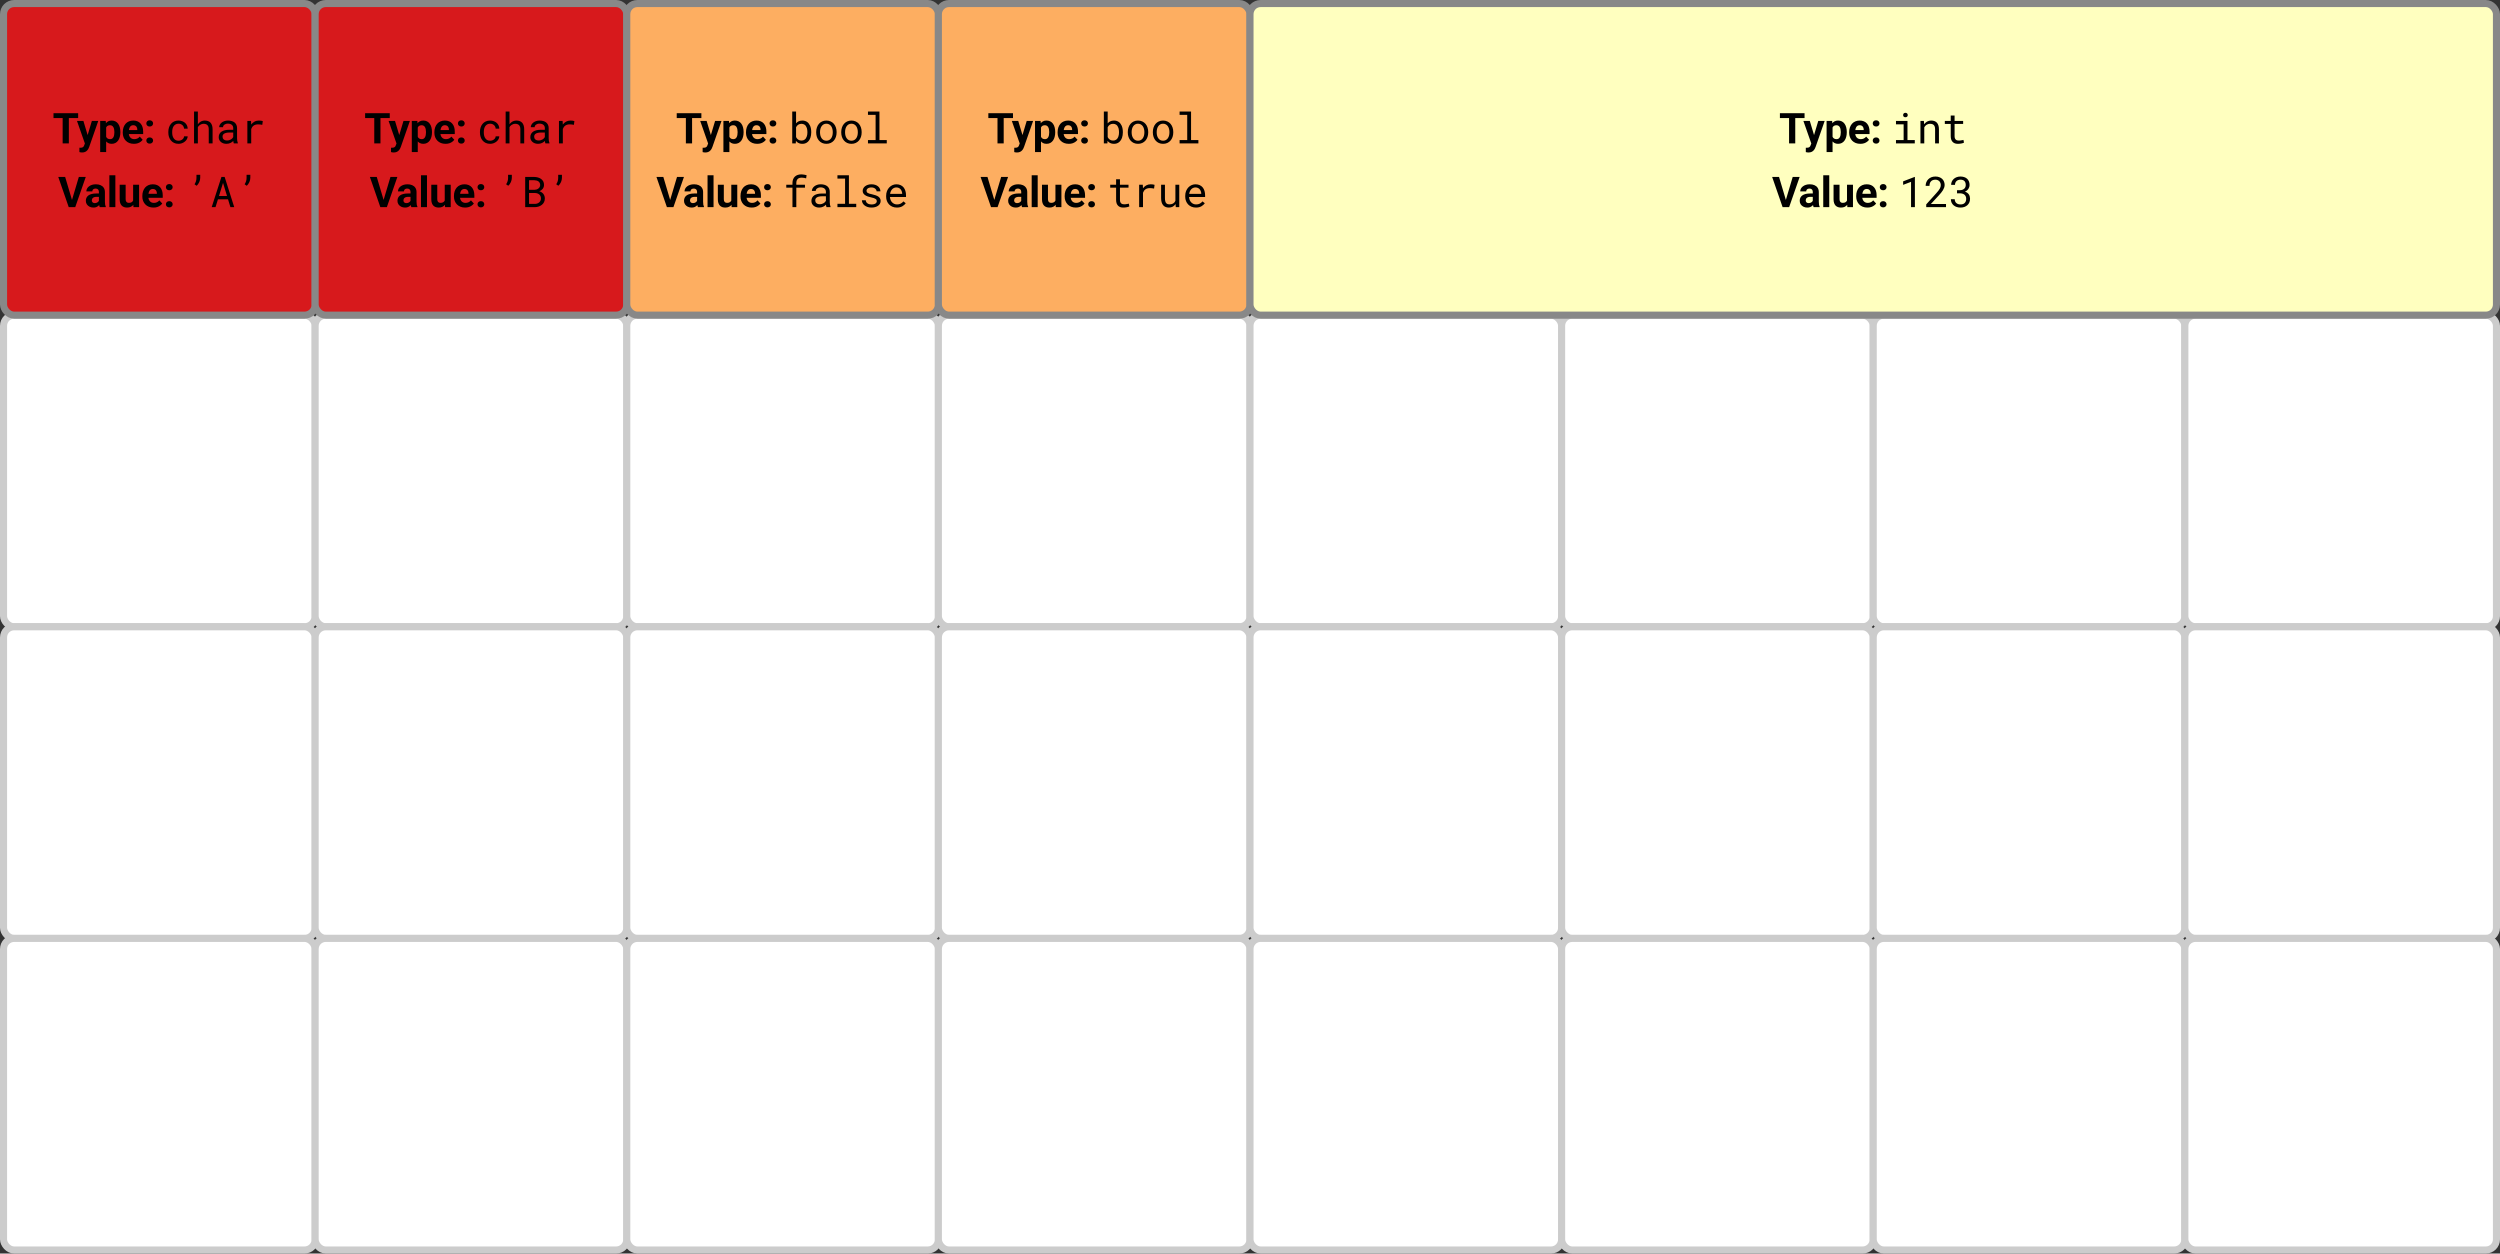 <svg width="1412" height="708" viewBox="0 0 1412 708" fill="none" xmlns="http://www.w3.org/2000/svg">
<rect x="0" y="0" width="1412" height="708" fill="#333333" stroke="none"/>
<rect x="2" y="178" width="176" height="176" rx="6" fill="white" stroke="#CCCCCC" stroke-width="4" stroke-miterlimit="0" stroke-linecap="round"/>
<rect x="178" y="178" width="176" height="176" rx="6" fill="white" stroke="#CCCCCC" stroke-width="4" stroke-miterlimit="0" stroke-linecap="round"/>
<rect x="354" y="178" width="176" height="176" rx="6" fill="white" stroke="#CCCCCC" stroke-width="4" stroke-miterlimit="0" stroke-linecap="round"/>
<rect x="530" y="178" width="176" height="176" rx="6" fill="white" stroke="#CCCCCC" stroke-width="4" stroke-miterlimit="0" stroke-linecap="round"/>
<rect x="706" y="178" width="176" height="176" rx="6" fill="white" stroke="#CCCCCC" stroke-width="4" stroke-miterlimit="0" stroke-linecap="round"/>
<rect x="882" y="178" width="176" height="176" rx="6" fill="white" stroke="#CCCCCC" stroke-width="4" stroke-miterlimit="0" stroke-linecap="round"/>
<rect x="1058" y="178" width="176" height="176" rx="6" fill="white" stroke="#CCCCCC" stroke-width="4" stroke-miterlimit="0" stroke-linecap="round"/>
<rect x="1234" y="178" width="176" height="176" rx="6" fill="white" stroke="#CCCCCC" stroke-width="4" stroke-miterlimit="0" stroke-linecap="round"/>
<rect x="2" y="354" width="176" height="176" rx="6" fill="white" stroke="#CCCCCC" stroke-width="4" stroke-miterlimit="0" stroke-linecap="round"/>
<rect x="178" y="354" width="176" height="176" rx="6" fill="white" stroke="#CCCCCC" stroke-width="4" stroke-miterlimit="0" stroke-linecap="round"/>
<rect x="354" y="354" width="176" height="176" rx="6" fill="white" stroke="#CCCCCC" stroke-width="4" stroke-miterlimit="0" stroke-linecap="round"/>
<rect x="530" y="354" width="176" height="176" rx="6" fill="white" stroke="#CCCCCC" stroke-width="4" stroke-miterlimit="0" stroke-linecap="round"/>
<rect x="706" y="354" width="176" height="176" rx="6" fill="white" stroke="#CCCCCC" stroke-width="4" stroke-miterlimit="0" stroke-linecap="round"/>
<rect x="882" y="354" width="176" height="176" rx="6" fill="white" stroke="#CCCCCC" stroke-width="4" stroke-miterlimit="0" stroke-linecap="round"/>
<rect x="1058" y="354" width="176" height="176" rx="6" fill="white" stroke="#CCCCCC" stroke-width="4" stroke-miterlimit="0" stroke-linecap="round"/>
<rect x="1234" y="354" width="176" height="176" rx="6" fill="white" stroke="#CCCCCC" stroke-width="4" stroke-miterlimit="0" stroke-linecap="round"/>
<rect x="2" y="530" width="176" height="176" rx="6" fill="white" stroke="#CCCCCC" stroke-width="4" stroke-miterlimit="0" stroke-linecap="round"/>
<rect x="178" y="530" width="176" height="176" rx="6" fill="white" stroke="#CCCCCC" stroke-width="4" stroke-miterlimit="0" stroke-linecap="round"/>
<rect x="354" y="530" width="176" height="176" rx="6" fill="white" stroke="#CCCCCC" stroke-width="4" stroke-miterlimit="0" stroke-linecap="round"/>
<rect x="530" y="530" width="176" height="176" rx="6" fill="white" stroke="#CCCCCC" stroke-width="4" stroke-miterlimit="0" stroke-linecap="round"/>
<rect x="706" y="530" width="176" height="176" rx="6" fill="white" stroke="#CCCCCC" stroke-width="4" stroke-miterlimit="0" stroke-linecap="round"/>
<rect x="882" y="530" width="176" height="176" rx="6" fill="white" stroke="#CCCCCC" stroke-width="4" stroke-miterlimit="0" stroke-linecap="round"/>
<rect x="1058" y="530" width="176" height="176" rx="6" fill="white" stroke="#CCCCCC" stroke-width="4" stroke-miterlimit="0" stroke-linecap="round"/>
<rect x="1234" y="530" width="176" height="176" rx="6" fill="white" stroke="#CCCCCC" stroke-width="4" stroke-miterlimit="0" stroke-linecap="round"/>
<rect x="2" y="2" width="176" height="176" rx="6" fill="#D7191C" stroke="#888888" stroke-width="4" stroke-miterlimit="0" stroke-linecap="round"/>
<path d="M38.887 63.938V81H35.383V63.938H38.887ZM44.137 63.938V66.691H30.215V63.938H44.137ZM48.514 79.57L51.877 68.32H55.498L50.401 82.91C50.291 83.231 50.143 83.574 49.955 83.941C49.776 84.309 49.529 84.656 49.217 84.984C48.912 85.32 48.526 85.594 48.057 85.805C47.596 86.016 47.029 86.121 46.358 86.121C46.037 86.121 45.776 86.102 45.572 86.062C45.369 86.023 45.127 85.969 44.846 85.898V83.426C44.932 83.426 45.022 83.426 45.115 83.426C45.209 83.434 45.299 83.438 45.385 83.438C45.83 83.438 46.194 83.387 46.475 83.285C46.756 83.184 46.983 83.027 47.154 82.816C47.326 82.613 47.463 82.348 47.565 82.019L48.514 79.57ZM47.108 68.32L49.861 77.508L50.342 81.082L48.045 81.328L43.486 68.32H47.108ZM59.957 70.758V85.875H56.582V68.32H59.711L59.957 70.758ZM67.984 74.519V74.766C67.984 75.688 67.875 76.543 67.656 77.332C67.445 78.121 67.133 78.809 66.719 79.394C66.305 79.973 65.789 80.426 65.172 80.754C64.562 81.074 63.859 81.234 63.062 81.234C62.289 81.234 61.617 81.078 61.047 80.766C60.476 80.453 59.996 80.016 59.605 79.453C59.222 78.883 58.914 78.223 58.679 77.473C58.445 76.723 58.266 75.918 58.141 75.059V74.414C58.266 73.492 58.445 72.648 58.679 71.883C58.914 71.109 59.222 70.441 59.605 69.879C59.996 69.309 60.472 68.867 61.035 68.555C61.605 68.242 62.273 68.086 63.039 68.086C63.844 68.086 64.551 68.238 65.16 68.543C65.777 68.848 66.293 69.285 66.707 69.856C67.129 70.426 67.445 71.106 67.656 71.894C67.875 72.684 67.984 73.559 67.984 74.519ZM64.597 74.766V74.519C64.597 73.981 64.551 73.484 64.457 73.031C64.371 72.57 64.23 72.168 64.035 71.824C63.847 71.481 63.597 71.215 63.285 71.027C62.98 70.832 62.609 70.734 62.172 70.734C61.711 70.734 61.316 70.809 60.988 70.957C60.668 71.106 60.406 71.32 60.203 71.602C60 71.883 59.847 72.219 59.746 72.609C59.644 73 59.582 73.441 59.558 73.934V75.562C59.597 76.141 59.707 76.66 59.887 77.121C60.066 77.574 60.344 77.934 60.719 78.199C61.094 78.465 61.586 78.598 62.195 78.598C62.641 78.598 63.016 78.5 63.32 78.305C63.625 78.102 63.871 77.824 64.058 77.473C64.254 77.121 64.391 76.715 64.469 76.254C64.555 75.793 64.597 75.297 64.597 74.766ZM75.654 81.234C74.669 81.234 73.787 81.078 73.005 80.766C72.224 80.445 71.56 80.004 71.013 79.441C70.474 78.879 70.06 78.227 69.771 77.484C69.482 76.734 69.337 75.938 69.337 75.094V74.625C69.337 73.664 69.474 72.785 69.748 71.988C70.021 71.191 70.412 70.5 70.919 69.914C71.435 69.328 72.06 68.879 72.794 68.566C73.529 68.246 74.357 68.086 75.279 68.086C76.177 68.086 76.974 68.234 77.669 68.531C78.365 68.828 78.947 69.25 79.415 69.797C79.892 70.344 80.251 71 80.494 71.766C80.736 72.523 80.857 73.367 80.857 74.297V75.703H70.779V73.453H77.54V73.195C77.54 72.727 77.455 72.309 77.283 71.941C77.119 71.566 76.869 71.269 76.533 71.051C76.197 70.832 75.767 70.723 75.244 70.723C74.798 70.723 74.415 70.82 74.095 71.016C73.775 71.211 73.513 71.484 73.31 71.836C73.115 72.188 72.966 72.602 72.865 73.078C72.771 73.547 72.724 74.062 72.724 74.625V75.094C72.724 75.602 72.794 76.07 72.935 76.5C73.084 76.93 73.29 77.301 73.556 77.613C73.83 77.926 74.158 78.168 74.54 78.34C74.931 78.512 75.373 78.598 75.865 78.598C76.474 78.598 77.04 78.481 77.564 78.246C78.095 78.004 78.552 77.641 78.935 77.156L80.576 78.938C80.31 79.32 79.947 79.688 79.486 80.039C79.033 80.391 78.486 80.68 77.845 80.906C77.205 81.125 76.474 81.234 75.654 81.234ZM82.644 79.371C82.644 78.871 82.816 78.453 83.159 78.117C83.511 77.781 83.976 77.613 84.554 77.613C85.132 77.613 85.593 77.781 85.937 78.117C86.288 78.453 86.464 78.871 86.464 79.371C86.464 79.871 86.288 80.289 85.937 80.625C85.593 80.961 85.132 81.129 84.554 81.129C83.976 81.129 83.511 80.961 83.159 80.625C82.816 80.289 82.644 79.871 82.644 79.371ZM82.644 69.703C82.644 69.203 82.816 68.785 83.159 68.449C83.511 68.113 83.976 67.945 84.554 67.945C85.132 67.945 85.593 68.113 85.937 68.449C86.288 68.785 86.464 69.203 86.464 69.703C86.464 70.203 86.288 70.621 85.937 70.957C85.593 71.293 85.132 71.461 84.554 71.461C83.976 71.461 83.511 71.293 83.159 70.957C82.816 70.621 82.644 70.203 82.644 69.703ZM100.842 79.477C100.163 79.477 99.592 79.344 99.131 79.078C98.678 78.805 98.315 78.449 98.041 78.012C97.76 77.582 97.557 77.098 97.432 76.559C97.315 76.012 97.256 75.461 97.256 74.906V74.414C97.256 73.867 97.315 73.324 97.432 72.785C97.557 72.246 97.76 71.758 98.041 71.32C98.323 70.891 98.69 70.543 99.143 70.277C99.604 70.004 100.17 69.867 100.842 69.867C101.28 69.867 101.686 69.941 102.061 70.09C102.444 70.238 102.772 70.441 103.045 70.699C103.319 70.957 103.534 71.258 103.69 71.602C103.854 71.938 103.94 72.297 103.948 72.68H105.999C105.999 72.039 105.87 71.438 105.612 70.875C105.354 70.312 104.999 69.824 104.545 69.41C104.084 69.004 103.538 68.684 102.905 68.449C102.28 68.207 101.592 68.086 100.842 68.086C99.881 68.086 99.041 68.258 98.323 68.602C97.604 68.945 97.006 69.406 96.53 69.984C96.045 70.57 95.682 71.246 95.44 72.012C95.198 72.777 95.077 73.578 95.077 74.414V74.906C95.077 75.75 95.198 76.555 95.44 77.32C95.682 78.078 96.045 78.746 96.53 79.324C97.006 79.91 97.604 80.375 98.323 80.719C99.041 81.062 99.881 81.234 100.842 81.234C101.514 81.234 102.159 81.121 102.776 80.894C103.393 80.66 103.94 80.348 104.417 79.957C104.893 79.574 105.272 79.129 105.553 78.621C105.842 78.106 105.991 77.566 105.999 77.004H103.948C103.94 77.356 103.846 77.684 103.667 77.988C103.495 78.285 103.264 78.543 102.975 78.762C102.686 78.988 102.354 79.164 101.979 79.289C101.612 79.414 101.233 79.477 100.842 79.477ZM111.758 70.207V63H109.59V81H111.758V71.789C111.914 71.539 112.09 71.312 112.285 71.109C112.488 70.898 112.707 70.715 112.942 70.559C113.238 70.356 113.563 70.199 113.914 70.09C114.266 69.981 114.637 69.926 115.027 69.926C115.504 69.918 115.926 69.984 116.293 70.125C116.66 70.258 116.965 70.461 117.207 70.734C117.434 70.984 117.606 71.301 117.723 71.684C117.84 72.059 117.899 72.496 117.899 72.996V81H120.067V73.019C120.067 72.168 119.961 71.434 119.75 70.816C119.547 70.191 119.254 69.676 118.871 69.269C118.488 68.863 118.024 68.566 117.477 68.379C116.938 68.184 116.336 68.086 115.672 68.086C115.164 68.094 114.684 68.168 114.231 68.309C113.785 68.449 113.375 68.656 113 68.93C112.766 69.094 112.543 69.285 112.332 69.504C112.121 69.715 111.93 69.949 111.758 70.207ZM132.072 81H134.334V80.812C134.193 80.461 134.084 80.051 134.006 79.582C133.928 79.106 133.889 78.656 133.889 78.234V72.34C133.889 71.629 133.76 71.008 133.502 70.477C133.244 69.945 132.892 69.5 132.447 69.141C131.994 68.789 131.459 68.527 130.842 68.356C130.224 68.176 129.556 68.086 128.838 68.086C128.049 68.086 127.342 68.195 126.717 68.414C126.099 68.633 125.576 68.918 125.146 69.269C124.709 69.629 124.373 70.031 124.139 70.477C123.912 70.922 123.795 71.375 123.787 71.836H125.967C125.967 71.57 126.029 71.316 126.154 71.074C126.287 70.824 126.471 70.609 126.705 70.43C126.939 70.25 127.224 70.106 127.56 69.996C127.904 69.887 128.291 69.832 128.721 69.832C129.181 69.832 129.596 69.891 129.963 70.008C130.338 70.125 130.654 70.289 130.912 70.5C131.17 70.719 131.369 70.981 131.51 71.285C131.65 71.59 131.721 71.934 131.721 72.316V73.312H129.353C128.471 73.312 127.67 73.398 126.951 73.57C126.24 73.742 125.631 74 125.123 74.344C124.615 74.695 124.221 75.133 123.939 75.656C123.666 76.18 123.529 76.789 123.529 77.484C123.529 78.016 123.631 78.512 123.834 78.973C124.045 79.426 124.342 79.816 124.724 80.144C125.099 80.481 125.556 80.746 126.096 80.941C126.642 81.137 127.252 81.234 127.924 81.234C128.338 81.234 128.728 81.191 129.096 81.106C129.463 81.019 129.81 80.902 130.139 80.754C130.459 80.606 130.752 80.434 131.017 80.238C131.291 80.043 131.537 79.836 131.756 79.617C131.779 79.883 131.814 80.141 131.861 80.391C131.916 80.633 131.986 80.836 132.072 81ZM128.24 79.348C127.818 79.348 127.447 79.293 127.127 79.184C126.806 79.074 126.541 78.922 126.33 78.727C126.119 78.539 125.959 78.312 125.849 78.047C125.748 77.781 125.697 77.492 125.697 77.18C125.697 76.852 125.756 76.559 125.873 76.301C125.998 76.043 126.178 75.82 126.412 75.633C126.74 75.367 127.181 75.172 127.736 75.047C128.299 74.914 128.955 74.848 129.705 74.848H131.721V77.414C131.596 77.664 131.424 77.906 131.205 78.141C130.986 78.367 130.728 78.57 130.431 78.75C130.127 78.93 129.791 79.074 129.424 79.184C129.056 79.293 128.662 79.348 128.24 79.348ZM146.199 68.086C145.277 68.086 144.453 68.289 143.726 68.695C143.007 69.094 142.39 69.641 141.874 70.336L141.863 70.019L141.769 68.32H139.707V81H141.886V72.867C142.027 72.477 142.203 72.125 142.414 71.812C142.632 71.492 142.886 71.223 143.175 71.004C143.496 70.754 143.871 70.566 144.3 70.441C144.73 70.309 145.21 70.242 145.742 70.242C146.156 70.242 146.55 70.266 146.925 70.312C147.308 70.352 147.71 70.418 148.132 70.512L148.425 68.391C148.207 68.297 147.878 68.223 147.441 68.168C147.011 68.113 146.597 68.086 146.199 68.086ZM40.504 113.438L44.524 99.938H48.438L42.497 117H39.919L40.504 113.438ZM36.801 99.938L40.809 113.438L41.419 117H38.817L32.911 99.938H36.801ZM55.861 114.141V108.492C55.861 108.086 55.795 107.738 55.662 107.449C55.529 107.152 55.322 106.922 55.041 106.758C54.768 106.594 54.412 106.512 53.975 106.512C53.6 106.512 53.276 106.578 53.002 106.711C52.729 106.836 52.518 107.02 52.369 107.262C52.221 107.496 52.147 107.773 52.147 108.094H48.772C48.772 107.555 48.897 107.043 49.147 106.559C49.397 106.074 49.76 105.648 50.236 105.281C50.713 104.906 51.279 104.613 51.936 104.402C52.6 104.191 53.342 104.086 54.162 104.086C55.147 104.086 56.022 104.25 56.787 104.578C57.553 104.906 58.154 105.398 58.592 106.055C59.037 106.711 59.26 107.531 59.26 108.516V113.941C59.26 114.637 59.303 115.207 59.389 115.652C59.475 116.09 59.6 116.473 59.764 116.801V117H56.354C56.19 116.656 56.065 116.227 55.979 115.711C55.901 115.188 55.861 114.664 55.861 114.141ZM56.307 109.277L56.33 111.188H54.444C53.998 111.188 53.611 111.238 53.283 111.34C52.955 111.441 52.686 111.586 52.475 111.773C52.264 111.953 52.108 112.164 52.006 112.406C51.912 112.648 51.865 112.914 51.865 113.203C51.865 113.492 51.932 113.754 52.065 113.988C52.197 114.215 52.389 114.395 52.639 114.527C52.889 114.652 53.182 114.715 53.518 114.715C54.026 114.715 54.467 114.613 54.842 114.41C55.217 114.207 55.506 113.957 55.709 113.66C55.92 113.363 56.029 113.082 56.037 112.816L56.928 114.246C56.803 114.566 56.631 114.898 56.412 115.242C56.201 115.586 55.932 115.91 55.604 116.215C55.276 116.512 54.881 116.758 54.42 116.953C53.959 117.141 53.412 117.234 52.779 117.234C51.975 117.234 51.244 117.074 50.588 116.754C49.94 116.426 49.424 115.977 49.041 115.406C48.666 114.828 48.479 114.172 48.479 113.438C48.479 112.773 48.604 112.184 48.854 111.668C49.104 111.152 49.471 110.719 49.955 110.367C50.447 110.008 51.061 109.738 51.795 109.559C52.529 109.371 53.381 109.277 54.35 109.277H56.307ZM65.16 99V117H61.773V99H65.16ZM75.185 113.965V104.32H78.56V117H75.384L75.185 113.965ZM75.56 111.363L76.556 111.34C76.556 112.184 76.459 112.969 76.263 113.695C76.068 114.414 75.775 115.039 75.384 115.57C74.994 116.094 74.501 116.504 73.908 116.801C73.314 117.09 72.615 117.234 71.81 117.234C71.193 117.234 70.623 117.148 70.099 116.977C69.584 116.797 69.138 116.52 68.763 116.145C68.396 115.762 68.107 115.273 67.896 114.68C67.693 114.078 67.591 113.355 67.591 112.512V104.32H70.966V112.535C70.966 112.91 71.009 113.227 71.095 113.484C71.189 113.742 71.318 113.953 71.482 114.117C71.646 114.281 71.837 114.398 72.056 114.469C72.283 114.539 72.533 114.574 72.806 114.574C73.501 114.574 74.048 114.434 74.447 114.152C74.853 113.871 75.138 113.488 75.302 113.004C75.474 112.512 75.56 111.965 75.56 111.363ZM86.71 117.234C85.726 117.234 84.843 117.078 84.062 116.766C83.28 116.445 82.616 116.004 82.07 115.441C81.53 114.879 81.116 114.227 80.827 113.484C80.538 112.734 80.394 111.938 80.394 111.094V110.625C80.394 109.664 80.53 108.785 80.804 107.988C81.077 107.191 81.468 106.5 81.976 105.914C82.491 105.328 83.116 104.879 83.851 104.566C84.585 104.246 85.413 104.086 86.335 104.086C87.234 104.086 88.03 104.234 88.726 104.531C89.421 104.828 90.003 105.25 90.472 105.797C90.948 106.344 91.308 107 91.55 107.766C91.792 108.523 91.913 109.367 91.913 110.297V111.703H81.835V109.453H88.597V109.195C88.597 108.727 88.511 108.309 88.339 107.941C88.175 107.566 87.925 107.27 87.589 107.051C87.253 106.832 86.823 106.723 86.3 106.723C85.855 106.723 85.472 106.82 85.151 107.016C84.831 107.211 84.57 107.484 84.366 107.836C84.171 108.188 84.023 108.602 83.921 109.078C83.827 109.547 83.78 110.062 83.78 110.625V111.094C83.78 111.602 83.851 112.07 83.991 112.5C84.14 112.93 84.347 113.301 84.612 113.613C84.886 113.926 85.214 114.168 85.597 114.34C85.987 114.512 86.429 114.598 86.921 114.598C87.53 114.598 88.097 114.48 88.62 114.246C89.151 114.004 89.609 113.641 89.991 113.156L91.632 114.938C91.366 115.32 91.003 115.688 90.542 116.039C90.089 116.391 89.542 116.68 88.901 116.906C88.261 117.125 87.53 117.234 86.71 117.234ZM93.7 115.371C93.7 114.871 93.872 114.453 94.216 114.117C94.567 113.781 95.032 113.613 95.61 113.613C96.188 113.613 96.649 113.781 96.993 114.117C97.345 114.453 97.52 114.871 97.52 115.371C97.52 115.871 97.345 116.289 96.993 116.625C96.649 116.961 96.188 117.129 95.61 117.129C95.032 117.129 94.567 116.961 94.216 116.625C93.872 116.289 93.7 115.871 93.7 115.371ZM93.7 105.703C93.7 105.203 93.872 104.785 94.216 104.449C94.567 104.113 95.032 103.945 95.61 103.945C96.188 103.945 96.649 104.113 96.993 104.449C97.345 104.785 97.52 105.203 97.52 105.703C97.52 106.203 97.345 106.621 96.993 106.957C96.649 107.293 96.188 107.461 95.61 107.461C95.032 107.461 94.567 107.293 94.216 106.957C93.872 106.621 93.7 106.203 93.7 105.703ZM113.082 100.465V98.742H110.961V100.5C110.961 101.172 110.867 101.797 110.68 102.375C110.5 102.953 110.227 103.52 109.86 104.074L111.043 104.918C111.371 104.637 111.66 104.316 111.91 103.957C112.16 103.598 112.375 103.219 112.555 102.82C112.727 102.43 112.856 102.031 112.942 101.625C113.035 101.219 113.082 100.832 113.082 100.465ZM128.791 112.582L130.139 117H132.295L126.881 99.938H125.064L119.556 117H121.724L123.096 112.582H128.791ZM123.681 110.695L125.967 103.289L128.217 110.695H123.681ZM141.382 100.465V98.742H139.261V100.5C139.261 101.172 139.167 101.797 138.98 102.375C138.8 102.953 138.527 103.52 138.16 104.074L139.343 104.918C139.671 104.637 139.96 104.316 140.21 103.957C140.46 103.598 140.675 103.219 140.855 102.82C141.027 102.43 141.156 102.031 141.242 101.625C141.335 101.219 141.382 100.832 141.382 100.465Z" fill="black"/>
<rect x="178" y="2" width="176" height="176" rx="6" fill="#D7191C" stroke="#888888" stroke-width="4" stroke-miterlimit="0" stroke-linecap="round"/>
<path d="M214.887 63.938V81H211.383V63.938H214.887ZM220.137 63.938V66.691H206.215V63.938H220.137ZM224.514 79.57L227.877 68.32H231.498L226.401 82.91C226.291 83.231 226.143 83.574 225.955 83.941C225.776 84.309 225.529 84.656 225.217 84.984C224.912 85.32 224.526 85.594 224.057 85.805C223.596 86.016 223.029 86.121 222.358 86.121C222.037 86.121 221.776 86.102 221.572 86.062C221.369 86.023 221.127 85.969 220.846 85.898V83.426C220.932 83.426 221.022 83.426 221.115 83.426C221.209 83.434 221.299 83.438 221.385 83.438C221.83 83.438 222.194 83.387 222.475 83.285C222.756 83.184 222.983 83.027 223.154 82.816C223.326 82.613 223.463 82.348 223.565 82.019L224.514 79.57ZM223.108 68.32L225.861 77.508L226.342 81.082L224.045 81.328L219.486 68.32H223.108ZM235.957 70.758V85.875H232.582V68.32H235.711L235.957 70.758ZM243.984 74.519V74.766C243.984 75.688 243.875 76.543 243.656 77.332C243.445 78.121 243.133 78.809 242.719 79.394C242.305 79.973 241.789 80.426 241.172 80.754C240.562 81.074 239.859 81.234 239.062 81.234C238.289 81.234 237.617 81.078 237.047 80.766C236.476 80.453 235.996 80.016 235.605 79.453C235.222 78.883 234.914 78.223 234.68 77.473C234.445 76.723 234.265 75.918 234.14 75.059V74.414C234.265 73.492 234.445 72.648 234.68 71.883C234.914 71.109 235.222 70.441 235.605 69.879C235.996 69.309 236.472 68.867 237.035 68.555C237.605 68.242 238.273 68.086 239.039 68.086C239.844 68.086 240.551 68.238 241.16 68.543C241.777 68.848 242.293 69.285 242.707 69.856C243.129 70.426 243.445 71.106 243.656 71.894C243.875 72.684 243.984 73.559 243.984 74.519ZM240.597 74.766V74.519C240.597 73.981 240.551 73.484 240.457 73.031C240.371 72.57 240.23 72.168 240.035 71.824C239.847 71.481 239.597 71.215 239.285 71.027C238.98 70.832 238.609 70.734 238.172 70.734C237.711 70.734 237.316 70.809 236.988 70.957C236.668 71.106 236.406 71.32 236.203 71.602C236 71.883 235.847 72.219 235.746 72.609C235.644 73 235.582 73.441 235.558 73.934V75.562C235.597 76.141 235.707 76.66 235.887 77.121C236.066 77.574 236.344 77.934 236.719 78.199C237.094 78.465 237.586 78.598 238.195 78.598C238.64 78.598 239.015 78.5 239.32 78.305C239.625 78.102 239.871 77.824 240.058 77.473C240.254 77.121 240.39 76.715 240.469 76.254C240.555 75.793 240.597 75.297 240.597 74.766ZM251.654 81.234C250.669 81.234 249.787 81.078 249.005 80.766C248.224 80.445 247.56 80.004 247.013 79.441C246.474 78.879 246.06 78.227 245.771 77.484C245.482 76.734 245.337 75.938 245.337 75.094V74.625C245.337 73.664 245.474 72.785 245.748 71.988C246.021 71.191 246.412 70.5 246.919 69.914C247.435 69.328 248.06 68.879 248.794 68.566C249.529 68.246 250.357 68.086 251.279 68.086C252.177 68.086 252.974 68.234 253.669 68.531C254.365 68.828 254.947 69.25 255.416 69.797C255.892 70.344 256.251 71 256.494 71.766C256.736 72.523 256.857 73.367 256.857 74.297V75.703H246.779V73.453H253.541V73.195C253.541 72.727 253.455 72.309 253.283 71.941C253.119 71.566 252.869 71.269 252.533 71.051C252.197 70.832 251.767 70.723 251.244 70.723C250.798 70.723 250.416 70.82 250.095 71.016C249.775 71.211 249.513 71.484 249.31 71.836C249.115 72.188 248.966 72.602 248.865 73.078C248.771 73.547 248.724 74.062 248.724 74.625V75.094C248.724 75.602 248.794 76.07 248.935 76.5C249.083 76.93 249.291 77.301 249.556 77.613C249.83 77.926 250.158 78.168 250.541 78.34C250.931 78.512 251.373 78.598 251.865 78.598C252.474 78.598 253.041 78.481 253.564 78.246C254.095 78.004 254.552 77.641 254.935 77.156L256.576 78.938C256.31 79.32 255.947 79.688 255.486 80.039C255.033 80.391 254.486 80.68 253.845 80.906C253.205 81.125 252.474 81.234 251.654 81.234ZM258.644 79.371C258.644 78.871 258.816 78.453 259.159 78.117C259.511 77.781 259.976 77.613 260.554 77.613C261.132 77.613 261.593 77.781 261.937 78.117C262.288 78.453 262.464 78.871 262.464 79.371C262.464 79.871 262.288 80.289 261.937 80.625C261.593 80.961 261.132 81.129 260.554 81.129C259.976 81.129 259.511 80.961 259.159 80.625C258.816 80.289 258.644 79.871 258.644 79.371ZM258.644 69.703C258.644 69.203 258.816 68.785 259.159 68.449C259.511 68.113 259.976 67.945 260.554 67.945C261.132 67.945 261.593 68.113 261.937 68.449C262.288 68.785 262.464 69.203 262.464 69.703C262.464 70.203 262.288 70.621 261.937 70.957C261.593 71.293 261.132 71.461 260.554 71.461C259.976 71.461 259.511 71.293 259.159 70.957C258.816 70.621 258.644 70.203 258.644 69.703ZM276.842 79.477C276.163 79.477 275.592 79.344 275.131 79.078C274.678 78.805 274.315 78.449 274.042 78.012C273.76 77.582 273.557 77.098 273.432 76.559C273.315 76.012 273.256 75.461 273.256 74.906V74.414C273.256 73.867 273.315 73.324 273.432 72.785C273.557 72.246 273.76 71.758 274.042 71.32C274.323 70.891 274.69 70.543 275.143 70.277C275.604 70.004 276.17 69.867 276.842 69.867C277.28 69.867 277.686 69.941 278.061 70.09C278.444 70.238 278.772 70.441 279.045 70.699C279.319 70.957 279.534 71.258 279.69 71.602C279.854 71.938 279.94 72.297 279.948 72.68H281.999C281.999 72.039 281.87 71.438 281.612 70.875C281.354 70.312 280.999 69.824 280.545 69.41C280.084 69.004 279.538 68.684 278.905 68.449C278.28 68.207 277.592 68.086 276.842 68.086C275.881 68.086 275.042 68.258 274.323 68.602C273.604 68.945 273.006 69.406 272.53 69.984C272.045 70.57 271.682 71.246 271.44 72.012C271.198 72.777 271.077 73.578 271.077 74.414V74.906C271.077 75.75 271.198 76.555 271.44 77.32C271.682 78.078 272.045 78.746 272.53 79.324C273.006 79.91 273.604 80.375 274.323 80.719C275.042 81.062 275.881 81.234 276.842 81.234C277.514 81.234 278.159 81.121 278.776 80.894C279.393 80.66 279.94 80.348 280.417 79.957C280.893 79.574 281.272 79.129 281.553 78.621C281.842 78.106 281.991 77.566 281.999 77.004H279.948C279.94 77.356 279.846 77.684 279.667 77.988C279.495 78.285 279.264 78.543 278.975 78.762C278.686 78.988 278.354 79.164 277.979 79.289C277.612 79.414 277.233 79.477 276.842 79.477ZM287.758 70.207V63H285.59V81H287.758V71.789C287.914 71.539 288.09 71.312 288.285 71.109C288.488 70.898 288.707 70.715 288.942 70.559C289.238 70.356 289.563 70.199 289.914 70.09C290.266 69.981 290.637 69.926 291.027 69.926C291.504 69.918 291.926 69.984 292.293 70.125C292.66 70.258 292.965 70.461 293.207 70.734C293.434 70.984 293.606 71.301 293.723 71.684C293.84 72.059 293.899 72.496 293.899 72.996V81H296.067V73.019C296.067 72.168 295.961 71.434 295.75 70.816C295.547 70.191 295.254 69.676 294.871 69.269C294.488 68.863 294.024 68.566 293.477 68.379C292.938 68.184 292.336 68.086 291.672 68.086C291.164 68.094 290.684 68.168 290.231 68.309C289.785 68.449 289.375 68.656 289 68.93C288.766 69.094 288.543 69.285 288.332 69.504C288.121 69.715 287.93 69.949 287.758 70.207ZM308.072 81H310.334V80.812C310.193 80.461 310.084 80.051 310.006 79.582C309.928 79.106 309.889 78.656 309.889 78.234V72.34C309.889 71.629 309.76 71.008 309.502 70.477C309.244 69.945 308.892 69.5 308.447 69.141C307.994 68.789 307.459 68.527 306.842 68.356C306.224 68.176 305.556 68.086 304.838 68.086C304.049 68.086 303.342 68.195 302.717 68.414C302.099 68.633 301.576 68.918 301.146 69.269C300.709 69.629 300.373 70.031 300.139 70.477C299.912 70.922 299.795 71.375 299.787 71.836H301.967C301.967 71.57 302.029 71.316 302.154 71.074C302.287 70.824 302.471 70.609 302.705 70.43C302.939 70.25 303.224 70.106 303.56 69.996C303.904 69.887 304.291 69.832 304.721 69.832C305.181 69.832 305.596 69.891 305.963 70.008C306.338 70.125 306.654 70.289 306.912 70.5C307.17 70.719 307.369 70.981 307.51 71.285C307.65 71.59 307.721 71.934 307.721 72.316V73.312H305.353C304.471 73.312 303.67 73.398 302.951 73.57C302.24 73.742 301.631 74 301.123 74.344C300.615 74.695 300.221 75.133 299.939 75.656C299.666 76.18 299.529 76.789 299.529 77.484C299.529 78.016 299.631 78.512 299.834 78.973C300.045 79.426 300.342 79.816 300.724 80.144C301.099 80.481 301.556 80.746 302.096 80.941C302.642 81.137 303.252 81.234 303.924 81.234C304.338 81.234 304.728 81.191 305.096 81.106C305.463 81.019 305.81 80.902 306.139 80.754C306.459 80.606 306.752 80.434 307.017 80.238C307.291 80.043 307.537 79.836 307.756 79.617C307.779 79.883 307.814 80.141 307.861 80.391C307.916 80.633 307.986 80.836 308.072 81ZM304.24 79.348C303.818 79.348 303.447 79.293 303.127 79.184C302.806 79.074 302.541 78.922 302.33 78.727C302.119 78.539 301.959 78.312 301.849 78.047C301.748 77.781 301.697 77.492 301.697 77.18C301.697 76.852 301.756 76.559 301.873 76.301C301.998 76.043 302.178 75.82 302.412 75.633C302.74 75.367 303.181 75.172 303.736 75.047C304.299 74.914 304.955 74.848 305.705 74.848H307.721V77.414C307.596 77.664 307.424 77.906 307.205 78.141C306.986 78.367 306.728 78.57 306.431 78.75C306.127 78.93 305.791 79.074 305.424 79.184C305.056 79.293 304.662 79.348 304.24 79.348ZM322.199 68.086C321.277 68.086 320.453 68.289 319.726 68.695C319.007 69.094 318.39 69.641 317.874 70.336L317.863 70.019L317.769 68.32H315.707V81H317.886V72.867C318.027 72.477 318.203 72.125 318.414 71.812C318.632 71.492 318.886 71.223 319.175 71.004C319.496 70.754 319.871 70.566 320.3 70.441C320.73 70.309 321.21 70.242 321.742 70.242C322.156 70.242 322.55 70.266 322.925 70.312C323.308 70.352 323.71 70.418 324.132 70.512L324.425 68.391C324.207 68.297 323.878 68.223 323.441 68.168C323.011 68.113 322.597 68.086 322.199 68.086ZM216.504 113.438L220.524 99.938H224.438L218.497 117H215.918L216.504 113.438ZM212.801 99.938L216.809 113.438L217.418 117H214.817L208.911 99.938H212.801ZM231.861 114.141V108.492C231.861 108.086 231.795 107.738 231.662 107.449C231.529 107.152 231.322 106.922 231.041 106.758C230.768 106.594 230.412 106.512 229.975 106.512C229.6 106.512 229.276 106.578 229.002 106.711C228.729 106.836 228.518 107.02 228.369 107.262C228.221 107.496 228.147 107.773 228.147 108.094H224.772C224.772 107.555 224.897 107.043 225.147 106.559C225.397 106.074 225.76 105.648 226.236 105.281C226.713 104.906 227.279 104.613 227.936 104.402C228.6 104.191 229.342 104.086 230.162 104.086C231.147 104.086 232.022 104.25 232.787 104.578C233.553 104.906 234.154 105.398 234.592 106.055C235.037 106.711 235.26 107.531 235.26 108.516V113.941C235.26 114.637 235.303 115.207 235.389 115.652C235.475 116.09 235.6 116.473 235.764 116.801V117H232.354C232.19 116.656 232.065 116.227 231.979 115.711C231.901 115.188 231.861 114.664 231.861 114.141ZM232.307 109.277L232.33 111.188H230.444C229.998 111.188 229.611 111.238 229.283 111.34C228.955 111.441 228.686 111.586 228.475 111.773C228.264 111.953 228.108 112.164 228.006 112.406C227.912 112.648 227.865 112.914 227.865 113.203C227.865 113.492 227.932 113.754 228.065 113.988C228.197 114.215 228.389 114.395 228.639 114.527C228.889 114.652 229.182 114.715 229.518 114.715C230.026 114.715 230.467 114.613 230.842 114.41C231.217 114.207 231.506 113.957 231.709 113.66C231.92 113.363 232.029 113.082 232.037 112.816L232.928 114.246C232.803 114.566 232.631 114.898 232.412 115.242C232.201 115.586 231.932 115.91 231.604 116.215C231.276 116.512 230.881 116.758 230.42 116.953C229.959 117.141 229.412 117.234 228.779 117.234C227.975 117.234 227.244 117.074 226.588 116.754C225.94 116.426 225.424 115.977 225.041 115.406C224.666 114.828 224.479 114.172 224.479 113.438C224.479 112.773 224.604 112.184 224.854 111.668C225.104 111.152 225.471 110.719 225.955 110.367C226.447 110.008 227.061 109.738 227.795 109.559C228.529 109.371 229.381 109.277 230.35 109.277H232.307ZM241.16 99V117H237.773V99H241.16ZM251.185 113.965V104.32H254.56V117H251.384L251.185 113.965ZM251.56 111.363L252.556 111.34C252.556 112.184 252.458 112.969 252.263 113.695C252.068 114.414 251.775 115.039 251.384 115.57C250.994 116.094 250.501 116.504 249.908 116.801C249.314 117.09 248.615 117.234 247.81 117.234C247.193 117.234 246.623 117.148 246.099 116.977C245.583 116.797 245.138 116.52 244.763 116.145C244.396 115.762 244.107 115.273 243.896 114.68C243.693 114.078 243.591 113.355 243.591 112.512V104.32H246.966V112.535C246.966 112.91 247.009 113.227 247.095 113.484C247.189 113.742 247.318 113.953 247.482 114.117C247.646 114.281 247.837 114.398 248.056 114.469C248.283 114.539 248.533 114.574 248.806 114.574C249.501 114.574 250.048 114.434 250.447 114.152C250.853 113.871 251.138 113.488 251.302 113.004C251.474 112.512 251.56 111.965 251.56 111.363ZM262.71 117.234C261.726 117.234 260.843 117.078 260.062 116.766C259.28 116.445 258.616 116.004 258.069 115.441C257.53 114.879 257.116 114.227 256.827 113.484C256.538 112.734 256.394 111.938 256.394 111.094V110.625C256.394 109.664 256.53 108.785 256.804 107.988C257.077 107.191 257.468 106.5 257.976 105.914C258.491 105.328 259.116 104.879 259.851 104.566C260.585 104.246 261.413 104.086 262.335 104.086C263.234 104.086 264.03 104.234 264.726 104.531C265.421 104.828 266.003 105.25 266.472 105.797C266.948 106.344 267.308 107 267.55 107.766C267.792 108.523 267.913 109.367 267.913 110.297V111.703H257.835V109.453H264.597V109.195C264.597 108.727 264.511 108.309 264.339 107.941C264.175 107.566 263.925 107.27 263.589 107.051C263.253 106.832 262.823 106.723 262.3 106.723C261.855 106.723 261.472 106.82 261.152 107.016C260.831 107.211 260.569 107.484 260.366 107.836C260.171 108.188 260.023 108.602 259.921 109.078C259.827 109.547 259.78 110.062 259.78 110.625V111.094C259.78 111.602 259.851 112.07 259.991 112.5C260.14 112.93 260.347 113.301 260.612 113.613C260.886 113.926 261.214 114.168 261.597 114.34C261.987 114.512 262.429 114.598 262.921 114.598C263.53 114.598 264.097 114.48 264.62 114.246C265.152 114.004 265.609 113.641 265.991 113.156L267.632 114.938C267.366 115.32 267.003 115.688 266.542 116.039C266.089 116.391 265.542 116.68 264.902 116.906C264.261 117.125 263.53 117.234 262.71 117.234ZM269.7 115.371C269.7 114.871 269.872 114.453 270.216 114.117C270.567 113.781 271.032 113.613 271.61 113.613C272.188 113.613 272.649 113.781 272.993 114.117C273.345 114.453 273.52 114.871 273.52 115.371C273.52 115.871 273.345 116.289 272.993 116.625C272.649 116.961 272.188 117.129 271.61 117.129C271.032 117.129 270.567 116.961 270.216 116.625C269.872 116.289 269.7 115.871 269.7 115.371ZM269.7 105.703C269.7 105.203 269.872 104.785 270.216 104.449C270.567 104.113 271.032 103.945 271.61 103.945C272.188 103.945 272.649 104.113 272.993 104.449C273.345 104.785 273.52 105.203 273.52 105.703C273.52 106.203 273.345 106.621 272.993 106.957C272.649 107.293 272.188 107.461 271.61 107.461C271.032 107.461 270.567 107.293 270.216 106.957C269.872 106.621 269.7 106.203 269.7 105.703ZM289.082 100.465V98.742H286.961V100.5C286.961 101.172 286.867 101.797 286.68 102.375C286.5 102.953 286.227 103.52 285.86 104.074L287.043 104.918C287.371 104.637 287.66 104.316 287.91 103.957C288.16 103.598 288.375 103.219 288.555 102.82C288.727 102.43 288.856 102.031 288.942 101.625C289.035 101.219 289.082 100.832 289.082 100.465ZM296.623 117H302.084C302.81 116.992 303.514 116.879 304.193 116.66C304.881 116.441 305.486 116.125 306.01 115.711C306.533 115.305 306.951 114.797 307.264 114.188C307.576 113.578 307.728 112.875 307.721 112.078C307.721 111.57 307.642 111.098 307.486 110.66C307.338 110.223 307.127 109.828 306.853 109.477C306.596 109.156 306.267 108.863 305.869 108.598C305.471 108.332 305.056 108.148 304.627 108.047V108.012C305.041 107.832 305.392 107.641 305.681 107.438C305.978 107.234 306.248 106.984 306.49 106.688C306.724 106.398 306.908 106.07 307.041 105.703C307.181 105.336 307.256 104.93 307.264 104.484C307.271 103.688 307.119 103.004 306.806 102.434C306.494 101.863 306.076 101.395 305.553 101.027C305.029 100.66 304.431 100.391 303.76 100.219C303.088 100.039 302.4 99.945 301.697 99.938H296.623V117ZM298.803 109.02H302.26C302.721 109.035 303.15 109.113 303.549 109.254C303.947 109.395 304.295 109.594 304.592 109.852C304.889 110.117 305.119 110.438 305.283 110.812C305.455 111.188 305.537 111.617 305.529 112.102C305.529 112.578 305.435 113.004 305.248 113.379C305.068 113.754 304.822 114.07 304.51 114.328C304.197 114.586 303.838 114.789 303.431 114.938C303.025 115.078 302.596 115.152 302.142 115.16H298.803V109.02ZM298.803 107.215V101.789H301.767C302.189 101.797 302.599 101.852 302.998 101.953C303.404 102.055 303.764 102.211 304.076 102.422C304.381 102.641 304.623 102.918 304.803 103.254C304.99 103.59 305.084 103.996 305.084 104.473C305.084 104.918 304.99 105.309 304.803 105.645C304.615 105.98 304.369 106.262 304.064 106.488C303.76 106.723 303.412 106.902 303.021 107.027C302.631 107.145 302.232 107.207 301.826 107.215H298.803ZM317.382 100.465V98.742H315.261V100.5C315.261 101.172 315.167 101.797 314.98 102.375C314.8 102.953 314.527 103.52 314.16 104.074L315.343 104.918C315.671 104.637 315.96 104.316 316.21 103.957C316.46 103.598 316.675 103.219 316.855 102.82C317.027 102.43 317.156 102.031 317.242 101.625C317.335 101.219 317.382 100.832 317.382 100.465Z" fill="black"/>
<rect x="354" y="2" width="176" height="176" rx="6" fill="#FDAE61" stroke="#888888" stroke-width="4" stroke-miterlimit="0" stroke-linecap="round"/>
<path d="M390.887 63.938V81H387.383V63.938H390.887ZM396.137 63.938V66.691H382.215V63.938H396.137ZM400.514 79.57L403.877 68.32H407.498L402.401 82.91C402.291 83.231 402.143 83.574 401.955 83.941C401.776 84.309 401.529 84.656 401.217 84.984C400.912 85.32 400.526 85.594 400.057 85.805C399.596 86.016 399.029 86.121 398.358 86.121C398.037 86.121 397.776 86.102 397.572 86.062C397.369 86.023 397.127 85.969 396.846 85.898V83.426C396.932 83.426 397.022 83.426 397.115 83.426C397.209 83.434 397.299 83.438 397.385 83.438C397.83 83.438 398.194 83.387 398.475 83.285C398.756 83.184 398.983 83.027 399.154 82.816C399.326 82.613 399.463 82.348 399.565 82.019L400.514 79.57ZM399.108 68.32L401.861 77.508L402.342 81.082L400.045 81.328L395.486 68.32H399.108ZM411.957 70.758V85.875H408.582V68.32H411.711L411.957 70.758ZM419.984 74.519V74.766C419.984 75.688 419.875 76.543 419.656 77.332C419.445 78.121 419.133 78.809 418.719 79.394C418.305 79.973 417.789 80.426 417.172 80.754C416.562 81.074 415.859 81.234 415.062 81.234C414.289 81.234 413.617 81.078 413.047 80.766C412.476 80.453 411.996 80.016 411.605 79.453C411.222 78.883 410.914 78.223 410.68 77.473C410.445 76.723 410.265 75.918 410.14 75.059V74.414C410.265 73.492 410.445 72.648 410.68 71.883C410.914 71.109 411.222 70.441 411.605 69.879C411.996 69.309 412.472 68.867 413.035 68.555C413.605 68.242 414.273 68.086 415.039 68.086C415.844 68.086 416.551 68.238 417.16 68.543C417.777 68.848 418.293 69.285 418.707 69.856C419.129 70.426 419.445 71.106 419.656 71.894C419.875 72.684 419.984 73.559 419.984 74.519ZM416.597 74.766V74.519C416.597 73.981 416.551 73.484 416.457 73.031C416.371 72.57 416.23 72.168 416.035 71.824C415.847 71.481 415.597 71.215 415.285 71.027C414.98 70.832 414.609 70.734 414.172 70.734C413.711 70.734 413.316 70.809 412.988 70.957C412.668 71.106 412.406 71.32 412.203 71.602C412 71.883 411.847 72.219 411.746 72.609C411.644 73 411.582 73.441 411.558 73.934V75.562C411.597 76.141 411.707 76.66 411.887 77.121C412.066 77.574 412.344 77.934 412.719 78.199C413.094 78.465 413.586 78.598 414.195 78.598C414.64 78.598 415.015 78.5 415.32 78.305C415.625 78.102 415.871 77.824 416.058 77.473C416.254 77.121 416.39 76.715 416.469 76.254C416.555 75.793 416.597 75.297 416.597 74.766ZM427.654 81.234C426.669 81.234 425.787 81.078 425.005 80.766C424.224 80.445 423.56 80.004 423.013 79.441C422.474 78.879 422.06 78.227 421.771 77.484C421.482 76.734 421.337 75.938 421.337 75.094V74.625C421.337 73.664 421.474 72.785 421.748 71.988C422.021 71.191 422.412 70.5 422.919 69.914C423.435 69.328 424.06 68.879 424.794 68.566C425.529 68.246 426.357 68.086 427.279 68.086C428.177 68.086 428.974 68.234 429.669 68.531C430.365 68.828 430.947 69.25 431.416 69.797C431.892 70.344 432.251 71 432.494 71.766C432.736 72.523 432.857 73.367 432.857 74.297V75.703H422.779V73.453H429.541V73.195C429.541 72.727 429.455 72.309 429.283 71.941C429.119 71.566 428.869 71.269 428.533 71.051C428.197 70.832 427.767 70.723 427.244 70.723C426.798 70.723 426.416 70.82 426.095 71.016C425.775 71.211 425.513 71.484 425.31 71.836C425.115 72.188 424.966 72.602 424.865 73.078C424.771 73.547 424.724 74.062 424.724 74.625V75.094C424.724 75.602 424.794 76.07 424.935 76.5C425.083 76.93 425.291 77.301 425.556 77.613C425.83 77.926 426.158 78.168 426.541 78.34C426.931 78.512 427.373 78.598 427.865 78.598C428.474 78.598 429.041 78.481 429.564 78.246C430.095 78.004 430.552 77.641 430.935 77.156L432.576 78.938C432.31 79.32 431.947 79.688 431.486 80.039C431.033 80.391 430.486 80.68 429.845 80.906C429.205 81.125 428.474 81.234 427.654 81.234ZM434.644 79.371C434.644 78.871 434.816 78.453 435.159 78.117C435.511 77.781 435.976 77.613 436.554 77.613C437.132 77.613 437.593 77.781 437.937 78.117C438.288 78.453 438.464 78.871 438.464 79.371C438.464 79.871 438.288 80.289 437.937 80.625C437.593 80.961 437.132 81.129 436.554 81.129C435.976 81.129 435.511 80.961 435.159 80.625C434.816 80.289 434.644 79.871 434.644 79.371ZM434.644 69.703C434.644 69.203 434.816 68.785 435.159 68.449C435.511 68.113 435.976 67.945 436.554 67.945C437.132 67.945 437.593 68.113 437.937 68.449C438.288 68.785 438.464 69.203 438.464 69.703C438.464 70.203 438.288 70.621 437.937 70.957C437.593 71.293 437.132 71.461 436.554 71.461C435.976 71.461 435.511 71.293 435.159 70.957C434.816 70.621 434.644 70.203 434.644 69.703ZM458.186 74.801V74.555C458.186 73.891 458.131 73.262 458.022 72.668C457.913 72.066 457.752 71.519 457.542 71.027C457.338 70.59 457.104 70.195 456.838 69.844C456.573 69.484 456.272 69.18 455.936 68.93C455.561 68.664 455.143 68.457 454.682 68.309C454.221 68.16 453.717 68.086 453.17 68.086C452.733 68.086 452.327 68.129 451.952 68.215C451.577 68.301 451.233 68.426 450.92 68.59C450.67 68.723 450.436 68.883 450.217 69.07C449.999 69.25 449.799 69.453 449.62 69.68V63H447.452V81H449.444L449.549 79.559C449.69 79.738 449.838 79.902 449.995 80.051C450.151 80.199 450.315 80.336 450.487 80.461C450.846 80.711 451.249 80.902 451.694 81.035C452.147 81.168 452.647 81.234 453.194 81.234C453.67 81.234 454.112 81.176 454.518 81.059C454.932 80.941 455.311 80.777 455.655 80.566C456.131 80.262 456.538 79.879 456.874 79.418C457.217 78.949 457.495 78.422 457.706 77.836C457.862 77.391 457.979 76.914 458.057 76.406C458.143 75.891 458.186 75.356 458.186 74.801ZM456.018 74.555V74.801C456.018 75.176 455.995 75.543 455.948 75.902C455.901 76.262 455.827 76.598 455.725 76.91C455.6 77.324 455.432 77.699 455.221 78.035C455.01 78.371 454.749 78.648 454.436 78.867C454.202 79.039 453.936 79.172 453.639 79.266C453.342 79.352 453.014 79.394 452.655 79.394C452.28 79.394 451.936 79.348 451.624 79.254C451.311 79.152 451.03 79.012 450.78 78.832C450.53 78.652 450.307 78.445 450.112 78.211C449.924 77.969 449.76 77.707 449.62 77.426V71.883C449.752 71.602 449.913 71.344 450.1 71.109C450.295 70.867 450.518 70.656 450.768 70.477C451.01 70.305 451.288 70.172 451.6 70.078C451.913 69.977 452.256 69.926 452.631 69.926C452.975 69.926 453.288 69.965 453.569 70.043C453.85 70.121 454.104 70.231 454.331 70.371C454.659 70.566 454.936 70.836 455.163 71.18C455.389 71.523 455.573 71.902 455.713 72.316C455.815 72.652 455.889 73.012 455.936 73.394C455.991 73.769 456.018 74.156 456.018 74.555ZM460.981 74.543V74.801C460.981 75.715 461.113 76.562 461.379 77.344C461.645 78.125 462.027 78.805 462.527 79.383C463.02 79.961 463.621 80.414 464.332 80.742C465.051 81.07 465.86 81.234 466.758 81.234C467.649 81.234 468.449 81.07 469.16 80.742C469.871 80.414 470.477 79.961 470.977 79.383C471.469 78.805 471.848 78.125 472.113 77.344C472.379 76.562 472.512 75.715 472.512 74.801V74.543C472.512 73.629 472.379 72.781 472.113 72C471.848 71.211 471.469 70.527 470.977 69.949C470.477 69.371 469.867 68.918 469.149 68.59C468.438 68.254 467.633 68.086 466.735 68.086C465.844 68.086 465.043 68.254 464.332 68.59C463.621 68.918 463.02 69.371 462.527 69.949C462.027 70.527 461.645 71.211 461.379 72C461.113 72.781 460.981 73.629 460.981 74.543ZM463.149 74.801V74.543C463.149 73.926 463.223 73.336 463.371 72.773C463.52 72.203 463.746 71.703 464.051 71.273C464.348 70.844 464.719 70.504 465.164 70.254C465.61 69.996 466.133 69.867 466.735 69.867C467.336 69.867 467.86 69.996 468.305 70.254C468.758 70.504 469.137 70.844 469.442 71.273C469.738 71.703 469.961 72.203 470.11 72.773C470.266 73.336 470.344 73.926 470.344 74.543V74.801C470.344 75.426 470.27 76.023 470.121 76.594C469.973 77.156 469.75 77.652 469.453 78.082C469.149 78.512 468.77 78.852 468.317 79.102C467.871 79.352 467.352 79.477 466.758 79.477C466.156 79.477 465.629 79.352 465.176 79.102C464.723 78.852 464.348 78.512 464.051 78.082C463.746 77.652 463.52 77.156 463.371 76.594C463.223 76.023 463.149 75.426 463.149 74.801ZM475.131 74.543V74.801C475.131 75.715 475.264 76.562 475.529 77.344C475.795 78.125 476.178 78.805 476.678 79.383C477.17 79.961 477.771 80.414 478.482 80.742C479.201 81.07 480.01 81.234 480.908 81.234C481.799 81.234 482.599 81.07 483.31 80.742C484.021 80.414 484.627 79.961 485.127 79.383C485.619 78.805 485.998 78.125 486.264 77.344C486.529 76.562 486.662 75.715 486.662 74.801V74.543C486.662 73.629 486.529 72.781 486.264 72C485.998 71.211 485.619 70.527 485.127 69.949C484.627 69.371 484.017 68.918 483.299 68.59C482.588 68.254 481.783 68.086 480.885 68.086C479.994 68.086 479.193 68.254 478.482 68.59C477.771 68.918 477.17 69.371 476.678 69.949C476.178 70.527 475.795 71.211 475.529 72C475.264 72.781 475.131 73.629 475.131 74.543ZM477.299 74.801V74.543C477.299 73.926 477.373 73.336 477.521 72.773C477.67 72.203 477.896 71.703 478.201 71.273C478.498 70.844 478.869 70.504 479.314 70.254C479.76 69.996 480.283 69.867 480.885 69.867C481.486 69.867 482.01 69.996 482.455 70.254C482.908 70.504 483.287 70.844 483.592 71.273C483.889 71.703 484.111 72.203 484.26 72.773C484.416 73.336 484.494 73.926 484.494 74.543V74.801C484.494 75.426 484.42 76.023 484.271 76.594C484.123 77.156 483.9 77.652 483.603 78.082C483.299 78.512 482.92 78.852 482.467 79.102C482.021 79.352 481.502 79.477 480.908 79.477C480.306 79.477 479.779 79.352 479.326 79.102C478.873 78.852 478.498 78.512 478.201 78.082C477.896 77.652 477.67 77.156 477.521 76.594C477.373 76.023 477.299 75.426 477.299 74.801ZM490.23 63V64.887H494.542V79.125H490.23V81H500.847V79.125H496.71V63H490.23ZM378.354 113.438L382.374 99.938H386.288L380.347 117H377.768L378.354 113.438ZM374.651 99.938L378.659 113.438L379.268 117H376.667L370.761 99.938H374.651ZM393.711 114.141V108.492C393.711 108.086 393.645 107.738 393.512 107.449C393.379 107.152 393.172 106.922 392.891 106.758C392.618 106.594 392.262 106.512 391.825 106.512C391.45 106.512 391.126 106.578 390.852 106.711C390.579 106.836 390.368 107.02 390.219 107.262C390.071 107.496 389.997 107.773 389.997 108.094H386.622C386.622 107.555 386.747 107.043 386.997 106.559C387.247 106.074 387.61 105.648 388.086 105.281C388.563 104.906 389.129 104.613 389.786 104.402C390.45 104.191 391.192 104.086 392.012 104.086C392.997 104.086 393.872 104.25 394.637 104.578C395.403 104.906 396.004 105.398 396.442 106.055C396.887 106.711 397.11 107.531 397.11 108.516V113.941C397.11 114.637 397.153 115.207 397.239 115.652C397.325 116.09 397.45 116.473 397.614 116.801V117H394.204C394.04 116.656 393.915 116.227 393.829 115.711C393.751 115.188 393.711 114.664 393.711 114.141ZM394.157 109.277L394.18 111.188H392.293C391.848 111.188 391.461 111.238 391.133 111.34C390.805 111.441 390.536 111.586 390.325 111.773C390.114 111.953 389.958 112.164 389.856 112.406C389.762 112.648 389.715 112.914 389.715 113.203C389.715 113.492 389.782 113.754 389.915 113.988C390.047 114.215 390.239 114.395 390.489 114.527C390.739 114.652 391.032 114.715 391.368 114.715C391.876 114.715 392.317 114.613 392.692 114.41C393.067 114.207 393.356 113.957 393.559 113.66C393.77 113.363 393.879 113.082 393.887 112.816L394.778 114.246C394.653 114.566 394.481 114.898 394.262 115.242C394.051 115.586 393.782 115.91 393.454 116.215C393.126 116.512 392.731 116.758 392.27 116.953C391.809 117.141 391.262 117.234 390.629 117.234C389.825 117.234 389.094 117.074 388.438 116.754C387.79 116.426 387.274 115.977 386.891 115.406C386.516 114.828 386.329 114.172 386.329 113.438C386.329 112.773 386.454 112.184 386.704 111.668C386.954 111.152 387.321 110.719 387.805 110.367C388.297 110.008 388.911 109.738 389.645 109.559C390.379 109.371 391.231 109.277 392.2 109.277H394.157ZM403.01 99V117H399.623V99H403.01ZM413.035 113.965V104.32H416.41V117H413.234L413.035 113.965ZM413.41 111.363L414.406 111.34C414.406 112.184 414.308 112.969 414.113 113.695C413.918 114.414 413.625 115.039 413.234 115.57C412.844 116.094 412.351 116.504 411.758 116.801C411.164 117.09 410.465 117.234 409.66 117.234C409.043 117.234 408.473 117.148 407.949 116.977C407.433 116.797 406.988 116.52 406.613 116.145C406.246 115.762 405.957 115.273 405.746 114.68C405.543 114.078 405.441 113.355 405.441 112.512V104.32H408.816V112.535C408.816 112.91 408.859 113.227 408.945 113.484C409.039 113.742 409.168 113.953 409.332 114.117C409.496 114.281 409.687 114.398 409.906 114.469C410.133 114.539 410.383 114.574 410.656 114.574C411.351 114.574 411.898 114.434 412.297 114.152C412.703 113.871 412.988 113.488 413.152 113.004C413.324 112.512 413.41 111.965 413.41 111.363ZM424.56 117.234C423.576 117.234 422.693 117.078 421.912 116.766C421.13 116.445 420.466 116.004 419.919 115.441C419.38 114.879 418.966 114.227 418.677 113.484C418.388 112.734 418.244 111.938 418.244 111.094V110.625C418.244 109.664 418.38 108.785 418.654 107.988C418.927 107.191 419.318 106.5 419.826 105.914C420.341 105.328 420.966 104.879 421.701 104.566C422.435 104.246 423.263 104.086 424.185 104.086C425.084 104.086 425.88 104.234 426.576 104.531C427.271 104.828 427.853 105.25 428.322 105.797C428.798 106.344 429.158 107 429.4 107.766C429.642 108.523 429.763 109.367 429.763 110.297V111.703H419.685V109.453H426.447V109.195C426.447 108.727 426.361 108.309 426.189 107.941C426.025 107.566 425.775 107.27 425.439 107.051C425.103 106.832 424.673 106.723 424.15 106.723C423.705 106.723 423.322 106.82 423.001 107.016C422.681 107.211 422.419 107.484 422.216 107.836C422.021 108.188 421.873 108.602 421.771 109.078C421.677 109.547 421.63 110.062 421.63 110.625V111.094C421.63 111.602 421.701 112.07 421.841 112.5C421.99 112.93 422.197 113.301 422.462 113.613C422.736 113.926 423.064 114.168 423.447 114.34C423.837 114.512 424.279 114.598 424.771 114.598C425.38 114.598 425.947 114.48 426.47 114.246C427.001 114.004 427.459 113.641 427.841 113.156L429.482 114.938C429.216 115.32 428.853 115.688 428.392 116.039C427.939 116.391 427.392 116.68 426.751 116.906C426.111 117.125 425.38 117.234 424.56 117.234ZM431.55 115.371C431.55 114.871 431.722 114.453 432.066 114.117C432.417 113.781 432.882 113.613 433.46 113.613C434.038 113.613 434.499 113.781 434.843 114.117C435.195 114.453 435.37 114.871 435.37 115.371C435.37 115.871 435.195 116.289 434.843 116.625C434.499 116.961 434.038 117.129 433.46 117.129C432.882 117.129 432.417 116.961 432.066 116.625C431.722 116.289 431.55 115.871 431.55 115.371ZM431.55 105.703C431.55 105.203 431.722 104.785 432.066 104.449C432.417 104.113 432.882 103.945 433.46 103.945C434.038 103.945 434.499 104.113 434.843 104.449C435.195 104.785 435.37 105.203 435.37 105.703C435.37 106.203 435.195 106.621 434.843 106.957C434.499 107.293 434.038 107.461 433.46 107.461C432.882 107.461 432.417 107.293 432.066 106.957C431.722 106.621 431.55 106.203 431.55 105.703ZM447.581 117H449.76V105.996H454.647V104.32H449.76V103.43C449.76 102.898 449.827 102.434 449.959 102.035C450.1 101.637 450.303 101.312 450.569 101.062C450.819 100.82 451.131 100.641 451.506 100.523C451.889 100.398 452.327 100.336 452.819 100.336C453.303 100.336 453.756 100.379 454.178 100.465C454.608 100.543 454.983 100.637 455.303 100.746L455.561 98.953C455.358 98.898 455.159 98.852 454.963 98.812C454.768 98.766 454.573 98.723 454.377 98.684C454.081 98.629 453.78 98.586 453.475 98.555C453.17 98.516 452.862 98.496 452.549 98.496C451.799 98.496 451.12 98.602 450.51 98.812C449.901 99.023 449.381 99.336 448.952 99.75C448.514 100.164 448.174 100.68 447.932 101.297C447.698 101.906 447.581 102.617 447.581 103.43V104.32H444.088V105.996H447.581V117ZM466.828 117H469.09V116.812C468.949 116.461 468.84 116.051 468.762 115.582C468.684 115.105 468.645 114.656 468.645 114.234V108.34C468.645 107.629 468.516 107.008 468.258 106.477C468 105.945 467.649 105.5 467.203 105.141C466.75 104.789 466.215 104.527 465.598 104.355C464.981 104.176 464.313 104.086 463.594 104.086C462.805 104.086 462.098 104.195 461.473 104.414C460.856 104.633 460.332 104.918 459.903 105.27C459.465 105.629 459.129 106.031 458.895 106.477C458.668 106.922 458.551 107.375 458.543 107.836H460.723C460.723 107.57 460.785 107.316 460.91 107.074C461.043 106.824 461.227 106.609 461.461 106.43C461.695 106.25 461.981 106.105 462.317 105.996C462.66 105.887 463.047 105.832 463.477 105.832C463.938 105.832 464.352 105.891 464.719 106.008C465.094 106.125 465.41 106.289 465.668 106.5C465.926 106.719 466.125 106.98 466.266 107.285C466.406 107.59 466.477 107.934 466.477 108.316V109.312H464.11C463.227 109.312 462.426 109.398 461.707 109.57C460.996 109.742 460.387 110 459.879 110.344C459.371 110.695 458.977 111.133 458.695 111.656C458.422 112.18 458.285 112.789 458.285 113.484C458.285 114.016 458.387 114.512 458.59 114.973C458.801 115.426 459.098 115.816 459.481 116.145C459.856 116.48 460.313 116.746 460.852 116.941C461.399 117.137 462.008 117.234 462.68 117.234C463.094 117.234 463.485 117.191 463.852 117.105C464.219 117.02 464.567 116.902 464.895 116.754C465.215 116.605 465.508 116.434 465.774 116.238C466.047 116.043 466.293 115.836 466.512 115.617C466.535 115.883 466.57 116.141 466.617 116.391C466.672 116.633 466.742 116.836 466.828 117ZM462.996 115.348C462.574 115.348 462.203 115.293 461.883 115.184C461.563 115.074 461.297 114.922 461.086 114.727C460.875 114.539 460.715 114.312 460.606 114.047C460.504 113.781 460.453 113.492 460.453 113.18C460.453 112.852 460.512 112.559 460.629 112.301C460.754 112.043 460.934 111.82 461.168 111.633C461.496 111.367 461.938 111.172 462.492 111.047C463.055 110.914 463.711 110.848 464.461 110.848H466.477V113.414C466.352 113.664 466.18 113.906 465.961 114.141C465.742 114.367 465.485 114.57 465.188 114.75C464.883 114.93 464.547 115.074 464.18 115.184C463.813 115.293 463.418 115.348 462.996 115.348ZM472.986 99V100.887H477.299V115.125H472.986V117H483.603V115.125H479.467V99H472.986ZM495.222 113.637C495.222 113.84 495.183 114.031 495.105 114.211C495.027 114.391 494.914 114.555 494.765 114.703C494.523 114.945 494.187 115.137 493.757 115.277C493.328 115.41 492.824 115.477 492.246 115.477C491.878 115.477 491.507 115.438 491.132 115.359C490.757 115.281 490.417 115.148 490.113 114.961C489.8 114.773 489.539 114.527 489.328 114.223C489.125 113.918 489.007 113.543 488.976 113.098H486.808C486.808 113.637 486.929 114.156 487.171 114.656C487.421 115.156 487.781 115.594 488.25 115.969C488.71 116.352 489.277 116.66 489.949 116.895C490.621 117.121 491.386 117.234 492.246 117.234C492.996 117.234 493.687 117.145 494.32 116.965C494.953 116.785 495.496 116.531 495.949 116.203C496.402 115.875 496.753 115.48 497.003 115.02C497.261 114.559 497.39 114.047 497.39 113.484C497.39 112.961 497.277 112.5 497.05 112.102C496.832 111.703 496.511 111.352 496.089 111.047C495.667 110.75 495.148 110.496 494.531 110.285C493.914 110.066 493.214 109.875 492.433 109.711C491.839 109.594 491.347 109.473 490.957 109.348C490.574 109.223 490.269 109.082 490.042 108.926C489.808 108.77 489.644 108.594 489.55 108.398C489.457 108.203 489.41 107.98 489.41 107.73C489.41 107.488 489.468 107.254 489.585 107.027C489.703 106.801 489.878 106.602 490.113 106.43C490.339 106.258 490.625 106.121 490.968 106.02C491.32 105.918 491.726 105.867 492.187 105.867C492.632 105.867 493.031 105.93 493.382 106.055C493.742 106.18 494.046 106.344 494.296 106.547C494.546 106.75 494.742 106.984 494.882 107.25C495.023 107.508 495.093 107.773 495.093 108.047H497.261C497.261 107.492 497.14 106.977 496.898 106.5C496.664 106.016 496.328 105.594 495.89 105.234C495.453 104.875 494.921 104.594 494.296 104.391C493.671 104.188 492.968 104.086 492.187 104.086C491.46 104.086 490.792 104.184 490.183 104.379C489.582 104.574 489.062 104.84 488.625 105.176C488.187 105.512 487.847 105.906 487.605 106.359C487.363 106.805 487.242 107.285 487.242 107.801C487.242 108.324 487.359 108.785 487.593 109.184C487.828 109.574 488.16 109.914 488.589 110.203C489.011 110.5 489.519 110.754 490.113 110.965C490.714 111.176 491.378 111.355 492.105 111.504C492.699 111.621 493.195 111.754 493.593 111.902C493.992 112.043 494.312 112.199 494.554 112.371C494.796 112.543 494.968 112.734 495.07 112.945C495.171 113.148 495.222 113.379 495.222 113.637ZM506.548 117.234C507.782 117.234 508.818 116.988 509.653 116.496C510.497 115.996 511.13 115.426 511.552 114.785L510.228 113.754C509.829 114.27 509.329 114.684 508.728 114.996C508.126 115.309 507.439 115.465 506.665 115.465C506.079 115.465 505.544 115.355 505.06 115.137C504.575 114.918 504.161 114.617 503.818 114.234C503.482 113.875 503.216 113.461 503.021 112.992C502.833 112.523 502.712 111.98 502.657 111.363V111.281H511.716V110.309C511.716 109.426 511.603 108.605 511.376 107.848C511.157 107.09 510.821 106.43 510.368 105.867C509.915 105.312 509.345 104.879 508.657 104.566C507.978 104.246 507.181 104.086 506.267 104.086C505.54 104.086 504.829 104.234 504.134 104.531C503.446 104.828 502.833 105.254 502.294 105.809C501.747 106.371 501.31 107.059 500.982 107.871C500.653 108.676 500.489 109.59 500.489 110.613V111.105C500.489 111.988 500.638 112.805 500.935 113.555C501.232 114.305 501.646 114.953 502.177 115.5C502.708 116.047 503.345 116.473 504.087 116.777C504.837 117.082 505.657 117.234 506.548 117.234ZM506.267 105.867C506.821 105.867 507.298 105.969 507.696 106.172C508.103 106.375 508.439 106.641 508.704 106.969C508.97 107.297 509.177 107.688 509.325 108.141C509.474 108.586 509.548 109.004 509.548 109.395V109.5H502.728C502.814 108.914 502.962 108.398 503.173 107.953C503.392 107.5 503.657 107.117 503.97 106.805C504.282 106.5 504.634 106.27 505.025 106.113C505.415 105.949 505.829 105.867 506.267 105.867Z" fill="black"/>
<rect x="530" y="2" width="176" height="176" rx="6" fill="#FDAE61" stroke="#888888" stroke-width="4" stroke-miterlimit="0" stroke-linecap="round"/>
<path d="M566.887 63.938V81H563.383V63.938H566.887ZM572.137 63.938V66.691H558.215V63.938H572.137ZM576.514 79.57L579.877 68.32H583.498L578.401 82.91C578.291 83.231 578.143 83.574 577.955 83.941C577.776 84.309 577.529 84.656 577.217 84.984C576.912 85.32 576.526 85.594 576.057 85.805C575.596 86.016 575.029 86.121 574.358 86.121C574.037 86.121 573.776 86.102 573.572 86.062C573.369 86.023 573.127 85.969 572.846 85.898V83.426C572.932 83.426 573.022 83.426 573.115 83.426C573.209 83.434 573.299 83.438 573.385 83.438C573.83 83.438 574.194 83.387 574.475 83.285C574.756 83.184 574.983 83.027 575.154 82.816C575.326 82.613 575.463 82.348 575.565 82.019L576.514 79.57ZM575.108 68.32L577.861 77.508L578.342 81.082L576.045 81.328L571.486 68.32H575.108ZM587.957 70.758V85.875H584.582V68.32H587.711L587.957 70.758ZM595.984 74.519V74.766C595.984 75.688 595.875 76.543 595.656 77.332C595.445 78.121 595.133 78.809 594.719 79.394C594.305 79.973 593.789 80.426 593.172 80.754C592.562 81.074 591.859 81.234 591.062 81.234C590.289 81.234 589.617 81.078 589.047 80.766C588.476 80.453 587.996 80.016 587.605 79.453C587.222 78.883 586.914 78.223 586.68 77.473C586.445 76.723 586.265 75.918 586.14 75.059V74.414C586.265 73.492 586.445 72.648 586.68 71.883C586.914 71.109 587.222 70.441 587.605 69.879C587.996 69.309 588.472 68.867 589.035 68.555C589.605 68.242 590.273 68.086 591.039 68.086C591.844 68.086 592.551 68.238 593.16 68.543C593.777 68.848 594.293 69.285 594.707 69.856C595.129 70.426 595.445 71.106 595.656 71.894C595.875 72.684 595.984 73.559 595.984 74.519ZM592.597 74.766V74.519C592.597 73.981 592.551 73.484 592.457 73.031C592.371 72.57 592.23 72.168 592.035 71.824C591.847 71.481 591.597 71.215 591.285 71.027C590.98 70.832 590.609 70.734 590.172 70.734C589.711 70.734 589.316 70.809 588.988 70.957C588.668 71.106 588.406 71.32 588.203 71.602C588 71.883 587.847 72.219 587.746 72.609C587.644 73 587.582 73.441 587.558 73.934V75.562C587.597 76.141 587.707 76.66 587.887 77.121C588.066 77.574 588.344 77.934 588.719 78.199C589.094 78.465 589.586 78.598 590.195 78.598C590.64 78.598 591.015 78.5 591.32 78.305C591.625 78.102 591.871 77.824 592.058 77.473C592.254 77.121 592.39 76.715 592.469 76.254C592.555 75.793 592.597 75.297 592.597 74.766ZM603.654 81.234C602.669 81.234 601.787 81.078 601.005 80.766C600.224 80.445 599.56 80.004 599.013 79.441C598.474 78.879 598.06 78.227 597.771 77.484C597.482 76.734 597.337 75.938 597.337 75.094V74.625C597.337 73.664 597.474 72.785 597.748 71.988C598.021 71.191 598.412 70.5 598.919 69.914C599.435 69.328 600.06 68.879 600.794 68.566C601.529 68.246 602.357 68.086 603.279 68.086C604.177 68.086 604.974 68.234 605.669 68.531C606.365 68.828 606.947 69.25 607.416 69.797C607.892 70.344 608.251 71 608.494 71.766C608.736 72.523 608.857 73.367 608.857 74.297V75.703H598.779V73.453H605.541V73.195C605.541 72.727 605.455 72.309 605.283 71.941C605.119 71.566 604.869 71.269 604.533 71.051C604.197 70.832 603.767 70.723 603.244 70.723C602.798 70.723 602.416 70.82 602.095 71.016C601.775 71.211 601.513 71.484 601.31 71.836C601.115 72.188 600.966 72.602 600.865 73.078C600.771 73.547 600.724 74.062 600.724 74.625V75.094C600.724 75.602 600.794 76.07 600.935 76.5C601.083 76.93 601.291 77.301 601.556 77.613C601.83 77.926 602.158 78.168 602.541 78.34C602.931 78.512 603.373 78.598 603.865 78.598C604.474 78.598 605.041 78.481 605.564 78.246C606.095 78.004 606.552 77.641 606.935 77.156L608.576 78.938C608.31 79.32 607.947 79.688 607.486 80.039C607.033 80.391 606.486 80.68 605.845 80.906C605.205 81.125 604.474 81.234 603.654 81.234ZM610.644 79.371C610.644 78.871 610.816 78.453 611.159 78.117C611.511 77.781 611.976 77.613 612.554 77.613C613.132 77.613 613.593 77.781 613.937 78.117C614.288 78.453 614.464 78.871 614.464 79.371C614.464 79.871 614.288 80.289 613.937 80.625C613.593 80.961 613.132 81.129 612.554 81.129C611.976 81.129 611.511 80.961 611.159 80.625C610.816 80.289 610.644 79.871 610.644 79.371ZM610.644 69.703C610.644 69.203 610.816 68.785 611.159 68.449C611.511 68.113 611.976 67.945 612.554 67.945C613.132 67.945 613.593 68.113 613.937 68.449C614.288 68.785 614.464 69.203 614.464 69.703C614.464 70.203 614.288 70.621 613.937 70.957C613.593 71.293 613.132 71.461 612.554 71.461C611.976 71.461 611.511 71.293 611.159 70.957C610.816 70.621 610.644 70.203 610.644 69.703ZM634.186 74.801V74.555C634.186 73.891 634.131 73.262 634.022 72.668C633.913 72.066 633.752 71.519 633.542 71.027C633.338 70.59 633.104 70.195 632.838 69.844C632.573 69.484 632.272 69.18 631.936 68.93C631.561 68.664 631.143 68.457 630.682 68.309C630.221 68.16 629.717 68.086 629.17 68.086C628.733 68.086 628.327 68.129 627.952 68.215C627.577 68.301 627.233 68.426 626.92 68.59C626.67 68.723 626.436 68.883 626.217 69.07C625.999 69.25 625.799 69.453 625.62 69.68V63H623.452V81H625.444L625.549 79.559C625.69 79.738 625.838 79.902 625.995 80.051C626.151 80.199 626.315 80.336 626.487 80.461C626.846 80.711 627.249 80.902 627.694 81.035C628.147 81.168 628.647 81.234 629.194 81.234C629.67 81.234 630.112 81.176 630.518 81.059C630.932 80.941 631.311 80.777 631.655 80.566C632.131 80.262 632.538 79.879 632.874 79.418C633.217 78.949 633.495 78.422 633.706 77.836C633.862 77.391 633.979 76.914 634.057 76.406C634.143 75.891 634.186 75.356 634.186 74.801ZM632.018 74.555V74.801C632.018 75.176 631.995 75.543 631.948 75.902C631.901 76.262 631.827 76.598 631.725 76.91C631.6 77.324 631.432 77.699 631.221 78.035C631.01 78.371 630.749 78.648 630.436 78.867C630.202 79.039 629.936 79.172 629.639 79.266C629.342 79.352 629.014 79.394 628.655 79.394C628.28 79.394 627.936 79.348 627.624 79.254C627.311 79.152 627.03 79.012 626.78 78.832C626.53 78.652 626.307 78.445 626.112 78.211C625.924 77.969 625.76 77.707 625.62 77.426V71.883C625.752 71.602 625.913 71.344 626.1 71.109C626.295 70.867 626.518 70.656 626.768 70.477C627.01 70.305 627.288 70.172 627.6 70.078C627.913 69.977 628.256 69.926 628.631 69.926C628.975 69.926 629.288 69.965 629.569 70.043C629.85 70.121 630.104 70.231 630.331 70.371C630.659 70.566 630.936 70.836 631.163 71.18C631.389 71.523 631.573 71.902 631.713 72.316C631.815 72.652 631.889 73.012 631.936 73.394C631.991 73.769 632.018 74.156 632.018 74.555ZM636.981 74.543V74.801C636.981 75.715 637.113 76.562 637.379 77.344C637.645 78.125 638.027 78.805 638.527 79.383C639.02 79.961 639.621 80.414 640.332 80.742C641.051 81.07 641.86 81.234 642.758 81.234C643.649 81.234 644.449 81.07 645.16 80.742C645.871 80.414 646.477 79.961 646.977 79.383C647.469 78.805 647.848 78.125 648.113 77.344C648.379 76.562 648.512 75.715 648.512 74.801V74.543C648.512 73.629 648.379 72.781 648.113 72C647.848 71.211 647.469 70.527 646.977 69.949C646.477 69.371 645.867 68.918 645.149 68.59C644.438 68.254 643.633 68.086 642.735 68.086C641.844 68.086 641.043 68.254 640.332 68.59C639.621 68.918 639.02 69.371 638.527 69.949C638.027 70.527 637.645 71.211 637.379 72C637.113 72.781 636.981 73.629 636.981 74.543ZM639.149 74.801V74.543C639.149 73.926 639.223 73.336 639.371 72.773C639.52 72.203 639.746 71.703 640.051 71.273C640.348 70.844 640.719 70.504 641.164 70.254C641.61 69.996 642.133 69.867 642.735 69.867C643.336 69.867 643.86 69.996 644.305 70.254C644.758 70.504 645.137 70.844 645.442 71.273C645.738 71.703 645.961 72.203 646.11 72.773C646.266 73.336 646.344 73.926 646.344 74.543V74.801C646.344 75.426 646.27 76.023 646.121 76.594C645.973 77.156 645.75 77.652 645.453 78.082C645.149 78.512 644.77 78.852 644.317 79.102C643.871 79.352 643.352 79.477 642.758 79.477C642.156 79.477 641.629 79.352 641.176 79.102C640.723 78.852 640.348 78.512 640.051 78.082C639.746 77.652 639.52 77.156 639.371 76.594C639.223 76.023 639.149 75.426 639.149 74.801ZM651.131 74.543V74.801C651.131 75.715 651.264 76.562 651.529 77.344C651.795 78.125 652.178 78.805 652.678 79.383C653.17 79.961 653.771 80.414 654.482 80.742C655.201 81.07 656.01 81.234 656.908 81.234C657.799 81.234 658.599 81.07 659.31 80.742C660.021 80.414 660.627 79.961 661.127 79.383C661.619 78.805 661.998 78.125 662.264 77.344C662.529 76.562 662.662 75.715 662.662 74.801V74.543C662.662 73.629 662.529 72.781 662.264 72C661.998 71.211 661.619 70.527 661.127 69.949C660.627 69.371 660.017 68.918 659.299 68.59C658.588 68.254 657.783 68.086 656.885 68.086C655.994 68.086 655.193 68.254 654.482 68.59C653.771 68.918 653.17 69.371 652.678 69.949C652.178 70.527 651.795 71.211 651.529 72C651.264 72.781 651.131 73.629 651.131 74.543ZM653.299 74.801V74.543C653.299 73.926 653.373 73.336 653.521 72.773C653.67 72.203 653.896 71.703 654.201 71.273C654.498 70.844 654.869 70.504 655.314 70.254C655.76 69.996 656.283 69.867 656.885 69.867C657.486 69.867 658.01 69.996 658.455 70.254C658.908 70.504 659.287 70.844 659.592 71.273C659.889 71.703 660.111 72.203 660.26 72.773C660.416 73.336 660.494 73.926 660.494 74.543V74.801C660.494 75.426 660.42 76.023 660.271 76.594C660.123 77.156 659.9 77.652 659.603 78.082C659.299 78.512 658.92 78.852 658.467 79.102C658.021 79.352 657.502 79.477 656.908 79.477C656.306 79.477 655.779 79.352 655.326 79.102C654.873 78.852 654.498 78.512 654.201 78.082C653.896 77.652 653.67 77.156 653.521 76.594C653.373 76.023 653.299 75.426 653.299 74.801ZM666.23 63V64.887H670.542V79.125H666.23V81H676.847V79.125H672.71V63H666.23ZM561.429 113.438L565.449 99.938H569.363L563.422 117H560.843L561.429 113.438ZM557.726 99.938L561.734 113.438L562.343 117H559.742L553.836 99.938H557.726ZM576.786 114.141V108.492C576.786 108.086 576.72 107.738 576.587 107.449C576.454 107.152 576.247 106.922 575.966 106.758C575.693 106.594 575.337 106.512 574.9 106.512C574.525 106.512 574.201 106.578 573.927 106.711C573.654 106.836 573.443 107.02 573.294 107.262C573.146 107.496 573.072 107.773 573.072 108.094H569.697C569.697 107.555 569.822 107.043 570.072 106.559C570.322 106.074 570.685 105.648 571.161 105.281C571.638 104.906 572.204 104.613 572.861 104.402C573.525 104.191 574.267 104.086 575.087 104.086C576.072 104.086 576.947 104.25 577.712 104.578C578.478 104.906 579.079 105.398 579.517 106.055C579.962 106.711 580.185 107.531 580.185 108.516V113.941C580.185 114.637 580.228 115.207 580.314 115.652C580.4 116.09 580.525 116.473 580.689 116.801V117H577.279C577.115 116.656 576.99 116.227 576.904 115.711C576.826 115.188 576.786 114.664 576.786 114.141ZM577.232 109.277L577.255 111.188H575.368C574.923 111.188 574.536 111.238 574.208 111.34C573.88 111.441 573.611 111.586 573.4 111.773C573.189 111.953 573.033 112.164 572.931 112.406C572.837 112.648 572.79 112.914 572.79 113.203C572.79 113.492 572.857 113.754 572.99 113.988C573.122 114.215 573.314 114.395 573.564 114.527C573.814 114.652 574.107 114.715 574.443 114.715C574.951 114.715 575.392 114.613 575.767 114.41C576.142 114.207 576.431 113.957 576.634 113.66C576.845 113.363 576.954 113.082 576.962 112.816L577.853 114.246C577.728 114.566 577.556 114.898 577.337 115.242C577.126 115.586 576.857 115.91 576.529 116.215C576.201 116.512 575.806 116.758 575.345 116.953C574.884 117.141 574.337 117.234 573.704 117.234C572.9 117.234 572.169 117.074 571.513 116.754C570.865 116.426 570.349 115.977 569.966 115.406C569.591 114.828 569.404 114.172 569.404 113.438C569.404 112.773 569.529 112.184 569.779 111.668C570.029 111.152 570.396 110.719 570.88 110.367C571.372 110.008 571.986 109.738 572.72 109.559C573.454 109.371 574.306 109.277 575.275 109.277H577.232ZM586.085 99V117H582.698V99H586.085ZM596.11 113.965V104.32H599.485V117H596.309L596.11 113.965ZM596.485 111.363L597.481 111.34C597.481 112.184 597.383 112.969 597.188 113.695C596.993 114.414 596.7 115.039 596.309 115.57C595.919 116.094 595.426 116.504 594.833 116.801C594.239 117.09 593.54 117.234 592.735 117.234C592.118 117.234 591.548 117.148 591.024 116.977C590.508 116.797 590.063 116.52 589.688 116.145C589.321 115.762 589.032 115.273 588.821 114.68C588.618 114.078 588.516 113.355 588.516 112.512V104.32H591.891V112.535C591.891 112.91 591.934 113.227 592.02 113.484C592.114 113.742 592.243 113.953 592.407 114.117C592.571 114.281 592.762 114.398 592.981 114.469C593.208 114.539 593.458 114.574 593.731 114.574C594.426 114.574 594.973 114.434 595.372 114.152C595.778 113.871 596.063 113.488 596.227 113.004C596.399 112.512 596.485 111.965 596.485 111.363ZM607.635 117.234C606.651 117.234 605.768 117.078 604.987 116.766C604.205 116.445 603.541 116.004 602.994 115.441C602.455 114.879 602.041 114.227 601.752 113.484C601.463 112.734 601.319 111.938 601.319 111.094V110.625C601.319 109.664 601.455 108.785 601.729 107.988C602.002 107.191 602.393 106.5 602.901 105.914C603.416 105.328 604.041 104.879 604.776 104.566C605.51 104.246 606.338 104.086 607.26 104.086C608.159 104.086 608.955 104.234 609.651 104.531C610.346 104.828 610.928 105.25 611.397 105.797C611.873 106.344 612.233 107 612.475 107.766C612.717 108.523 612.838 109.367 612.838 110.297V111.703H602.76V109.453H609.522V109.195C609.522 108.727 609.436 108.309 609.264 107.941C609.1 107.566 608.85 107.27 608.514 107.051C608.178 106.832 607.748 106.723 607.225 106.723C606.78 106.723 606.397 106.82 606.076 107.016C605.756 107.211 605.494 107.484 605.291 107.836C605.096 108.188 604.948 108.602 604.846 109.078C604.752 109.547 604.705 110.062 604.705 110.625V111.094C604.705 111.602 604.776 112.07 604.916 112.5C605.065 112.93 605.272 113.301 605.537 113.613C605.811 113.926 606.139 114.168 606.522 114.34C606.912 114.512 607.354 114.598 607.846 114.598C608.455 114.598 609.022 114.48 609.545 114.246C610.076 114.004 610.534 113.641 610.916 113.156L612.557 114.938C612.291 115.32 611.928 115.688 611.467 116.039C611.014 116.391 610.467 116.68 609.826 116.906C609.186 117.125 608.455 117.234 607.635 117.234ZM614.625 115.371C614.625 114.871 614.797 114.453 615.141 114.117C615.492 113.781 615.957 113.613 616.535 113.613C617.113 113.613 617.574 113.781 617.918 114.117C618.27 114.453 618.445 114.871 618.445 115.371C618.445 115.871 618.27 116.289 617.918 116.625C617.574 116.961 617.113 117.129 616.535 117.129C615.957 117.129 615.492 116.961 615.141 116.625C614.797 116.289 614.625 115.871 614.625 115.371ZM614.625 105.703C614.625 105.203 614.797 104.785 615.141 104.449C615.492 104.113 615.957 103.945 616.535 103.945C617.113 103.945 617.574 104.113 617.918 104.449C618.27 104.785 618.445 105.203 618.445 105.703C618.445 106.203 618.27 106.621 617.918 106.957C617.574 107.293 617.113 107.461 616.535 107.461C615.957 107.461 615.492 107.293 615.141 106.957C614.797 106.621 614.625 106.203 614.625 105.703ZM632.554 101.25H630.374V104.32H627.046V105.996H630.374V112.887C630.374 113.668 630.476 114.336 630.679 114.891C630.89 115.438 631.175 115.883 631.535 116.227C631.894 116.578 632.316 116.836 632.8 117C633.292 117.156 633.82 117.234 634.382 117.234C634.718 117.234 635.054 117.219 635.39 117.188C635.734 117.156 636.058 117.109 636.363 117.047C636.667 116.992 636.949 116.926 637.206 116.848C637.464 116.762 637.683 116.664 637.863 116.555L637.558 115.02C637.425 115.051 637.253 115.09 637.042 115.137C636.839 115.176 636.62 115.215 636.386 115.254C636.144 115.293 635.898 115.328 635.648 115.359C635.398 115.383 635.156 115.395 634.921 115.395C634.601 115.395 634.296 115.355 634.007 115.277C633.726 115.199 633.476 115.062 633.257 114.867C633.038 114.68 632.867 114.426 632.742 114.105C632.617 113.785 632.554 113.379 632.554 112.887V105.996H637.382V104.32H632.554V101.25ZM649.88 104.086C648.958 104.086 648.134 104.289 647.407 104.695C646.688 105.094 646.071 105.641 645.556 106.336L645.544 106.02L645.45 104.32H643.388V117H645.567V108.867C645.708 108.477 645.884 108.125 646.095 107.812C646.313 107.492 646.567 107.223 646.856 107.004C647.177 106.754 647.552 106.566 647.981 106.441C648.411 106.309 648.892 106.242 649.423 106.242C649.837 106.242 650.231 106.266 650.606 106.312C650.989 106.352 651.392 106.418 651.813 106.512L652.106 104.391C651.888 104.297 651.56 104.223 651.122 104.168C650.692 104.113 650.278 104.086 649.88 104.086ZM664.077 117H666.046V104.32H663.866V113.414C663.749 113.688 663.6 113.941 663.421 114.176C663.249 114.402 663.046 114.598 662.811 114.762C662.53 114.965 662.198 115.125 661.815 115.242C661.432 115.352 660.999 115.406 660.514 115.406C660.1 115.406 659.733 115.352 659.413 115.242C659.1 115.133 658.835 114.941 658.616 114.668C658.397 114.402 658.233 114.043 658.124 113.59C658.014 113.137 657.96 112.566 657.96 111.879V104.32H655.792V111.855C655.792 112.801 655.893 113.613 656.096 114.293C656.307 114.965 656.604 115.52 656.987 115.957C657.37 116.395 657.831 116.719 658.37 116.93C658.909 117.133 659.51 117.234 660.174 117.234C661.003 117.234 661.733 117.062 662.366 116.719C662.999 116.367 663.526 115.879 663.948 115.254L664.077 117ZM675.473 117.234C676.707 117.234 677.743 116.988 678.578 116.496C679.422 115.996 680.055 115.426 680.477 114.785L679.153 113.754C678.754 114.27 678.254 114.684 677.653 114.996C677.051 115.309 676.364 115.465 675.59 115.465C675.004 115.465 674.469 115.355 673.985 115.137C673.5 114.918 673.086 114.617 672.743 114.234C672.407 113.875 672.141 113.461 671.946 112.992C671.758 112.523 671.637 111.98 671.582 111.363V111.281H680.641V110.309C680.641 109.426 680.528 108.605 680.301 107.848C680.082 107.09 679.746 106.43 679.293 105.867C678.84 105.312 678.27 104.879 677.582 104.566C676.903 104.246 676.106 104.086 675.192 104.086C674.465 104.086 673.754 104.234 673.059 104.531C672.371 104.828 671.758 105.254 671.219 105.809C670.672 106.371 670.235 107.059 669.907 107.871C669.578 108.676 669.414 109.59 669.414 110.613V111.105C669.414 111.988 669.563 112.805 669.86 113.555C670.157 114.305 670.571 114.953 671.102 115.5C671.633 116.047 672.27 116.473 673.012 116.777C673.762 117.082 674.582 117.234 675.473 117.234ZM675.192 105.867C675.746 105.867 676.223 105.969 676.621 106.172C677.028 106.375 677.364 106.641 677.629 106.969C677.895 107.297 678.102 107.688 678.25 108.141C678.399 108.586 678.473 109.004 678.473 109.395V109.5H671.653C671.739 108.914 671.887 108.398 672.098 107.953C672.317 107.5 672.582 107.117 672.895 106.805C673.207 106.5 673.559 106.27 673.95 106.113C674.34 105.949 674.754 105.867 675.192 105.867Z" fill="black"/>
<rect x="706" y="2" width="704" height="176" rx="6" fill="#FFFFBF" stroke="#888888" stroke-width="4" stroke-miterlimit="0" stroke-linecap="round"/>
<path d="M1013.96 63.938V81H1010.46V63.938H1013.96ZM1019.21 63.938V66.691H1005.29V63.938H1019.21ZM1023.59 79.57L1026.95 68.32H1030.57L1025.48 82.91C1025.37 83.231 1025.22 83.574 1025.03 83.941C1024.85 84.309 1024.6 84.656 1024.29 84.984C1023.99 85.32 1023.6 85.594 1023.13 85.805C1022.67 86.016 1022.1 86.121 1021.43 86.121C1021.11 86.121 1020.85 86.102 1020.65 86.062C1020.44 86.023 1020.2 85.969 1019.92 85.898V83.426C1020.01 83.426 1020.1 83.426 1020.19 83.426C1020.28 83.434 1020.37 83.438 1020.46 83.438C1020.91 83.438 1021.27 83.387 1021.55 83.285C1021.83 83.184 1022.06 83.027 1022.23 82.816C1022.4 82.613 1022.54 82.348 1022.64 82.019L1023.59 79.57ZM1022.18 68.32L1024.94 77.508L1025.42 81.082L1023.12 81.328L1018.56 68.32H1022.18ZM1035.03 70.758V85.875H1031.66V68.32H1034.79L1035.03 70.758ZM1043.06 74.519V74.766C1043.06 75.688 1042.95 76.543 1042.73 77.332C1042.52 78.121 1042.21 78.809 1041.79 79.394C1041.38 79.973 1040.86 80.426 1040.25 80.754C1039.64 81.074 1038.93 81.234 1038.14 81.234C1037.36 81.234 1036.69 81.078 1036.12 80.766C1035.55 80.453 1035.07 80.016 1034.68 79.453C1034.3 78.883 1033.99 78.223 1033.75 77.473C1033.52 76.723 1033.34 75.918 1033.22 75.059V74.414C1033.34 73.492 1033.52 72.648 1033.75 71.883C1033.99 71.109 1034.3 70.441 1034.68 69.879C1035.07 69.309 1035.55 68.867 1036.11 68.555C1036.68 68.242 1037.35 68.086 1038.11 68.086C1038.92 68.086 1039.63 68.238 1040.24 68.543C1040.85 68.848 1041.37 69.285 1041.78 69.856C1042.2 70.426 1042.52 71.106 1042.73 71.894C1042.95 72.684 1043.06 73.559 1043.06 74.519ZM1039.67 74.766V74.519C1039.67 73.981 1039.63 73.484 1039.53 73.031C1039.45 72.57 1039.31 72.168 1039.11 71.824C1038.92 71.481 1038.67 71.215 1038.36 71.027C1038.06 70.832 1037.68 70.734 1037.25 70.734C1036.79 70.734 1036.39 70.809 1036.06 70.957C1035.74 71.106 1035.48 71.32 1035.28 71.602C1035.07 71.883 1034.92 72.219 1034.82 72.609C1034.72 73 1034.66 73.441 1034.63 73.934V75.562C1034.67 76.141 1034.78 76.66 1034.96 77.121C1035.14 77.574 1035.42 77.934 1035.79 78.199C1036.17 78.465 1036.66 78.598 1037.27 78.598C1037.72 78.598 1038.09 78.5 1038.4 78.305C1038.7 78.102 1038.95 77.824 1039.13 77.473C1039.33 77.121 1039.47 76.715 1039.54 76.254C1039.63 75.793 1039.67 75.297 1039.67 74.766ZM1050.73 81.234C1049.74 81.234 1048.86 81.078 1048.08 80.766C1047.3 80.445 1046.64 80.004 1046.09 79.441C1045.55 78.879 1045.14 78.227 1044.85 77.484C1044.56 76.734 1044.41 75.938 1044.41 75.094V74.625C1044.41 73.664 1044.55 72.785 1044.82 71.988C1045.1 71.191 1045.49 70.5 1045.99 69.914C1046.51 69.328 1047.14 68.879 1047.87 68.566C1048.6 68.246 1049.43 68.086 1050.35 68.086C1051.25 68.086 1052.05 68.234 1052.74 68.531C1053.44 68.828 1054.02 69.25 1054.49 69.797C1054.97 70.344 1055.33 71 1055.57 71.766C1055.81 72.523 1055.93 73.367 1055.93 74.297V75.703H1045.85V73.453H1052.62V73.195C1052.62 72.727 1052.53 72.309 1052.36 71.941C1052.19 71.566 1051.94 71.269 1051.61 71.051C1051.27 70.832 1050.84 70.723 1050.32 70.723C1049.87 70.723 1049.49 70.82 1049.17 71.016C1048.85 71.211 1048.59 71.484 1048.39 71.836C1048.19 72.188 1048.04 72.602 1047.94 73.078C1047.85 73.547 1047.8 74.062 1047.8 74.625V75.094C1047.8 75.602 1047.87 76.07 1048.01 76.5C1048.16 76.93 1048.37 77.301 1048.63 77.613C1048.9 77.926 1049.23 78.168 1049.62 78.34C1050.01 78.512 1050.45 78.598 1050.94 78.598C1051.55 78.598 1052.12 78.481 1052.64 78.246C1053.17 78.004 1053.63 77.641 1054.01 77.156L1055.65 78.938C1055.39 79.32 1055.02 79.688 1054.56 80.039C1054.11 80.391 1053.56 80.68 1052.92 80.906C1052.28 81.125 1051.55 81.234 1050.73 81.234ZM1057.72 79.371C1057.72 78.871 1057.89 78.453 1058.23 78.117C1058.59 77.781 1059.05 77.613 1059.63 77.613C1060.21 77.613 1060.67 77.781 1061.01 78.117C1061.36 78.453 1061.54 78.871 1061.54 79.371C1061.54 79.871 1061.36 80.289 1061.01 80.625C1060.67 80.961 1060.21 81.129 1059.63 81.129C1059.05 81.129 1058.59 80.961 1058.23 80.625C1057.89 80.289 1057.72 79.871 1057.72 79.371ZM1057.72 69.703C1057.72 69.203 1057.89 68.785 1058.23 68.449C1058.59 68.113 1059.05 67.945 1059.63 67.945C1060.21 67.945 1060.67 68.113 1061.01 68.449C1061.36 68.785 1061.54 69.203 1061.54 69.703C1061.54 70.203 1061.36 70.621 1061.01 70.957C1060.67 71.293 1060.21 71.461 1059.63 71.461C1059.05 71.461 1058.59 71.293 1058.23 70.957C1057.89 70.621 1057.72 70.203 1057.72 69.703ZM1070.85 68.32V70.207H1075.17V79.125H1070.85V81H1081.47V79.125H1077.34V68.32H1070.85ZM1074.89 64.992C1074.89 65.344 1074.99 65.637 1075.2 65.871C1075.42 66.106 1075.75 66.223 1076.19 66.223C1076.62 66.223 1076.94 66.106 1077.16 65.871C1077.38 65.637 1077.49 65.344 1077.49 64.992C1077.49 64.797 1077.46 64.617 1077.39 64.453C1077.33 64.289 1077.24 64.152 1077.11 64.043C1077.01 63.941 1076.88 63.863 1076.73 63.809C1076.57 63.746 1076.39 63.715 1076.19 63.715C1075.98 63.715 1075.8 63.746 1075.64 63.809C1075.48 63.863 1075.35 63.941 1075.25 64.043C1075.12 64.16 1075.03 64.301 1074.97 64.465C1074.91 64.629 1074.89 64.805 1074.89 64.992ZM1084.67 81H1086.83V71.906C1086.98 71.633 1087.15 71.383 1087.35 71.156C1087.55 70.93 1087.77 70.731 1088 70.559C1088.29 70.363 1088.61 70.211 1088.95 70.102C1089.3 69.984 1089.67 69.926 1090.07 69.926C1090.53 69.926 1090.93 69.981 1091.29 70.09C1091.65 70.199 1091.95 70.375 1092.2 70.617C1092.44 70.859 1092.63 71.176 1092.75 71.566C1092.88 71.957 1092.94 72.434 1092.94 72.996V81H1095.11V72.949C1095.11 72.106 1095 71.379 1094.79 70.769C1094.59 70.152 1094.29 69.644 1093.91 69.246C1093.53 68.848 1093.06 68.555 1092.52 68.367C1091.98 68.18 1091.38 68.086 1090.71 68.086C1090.22 68.094 1089.75 68.168 1089.31 68.309C1088.87 68.441 1088.46 68.633 1088.09 68.883C1087.84 69.047 1087.6 69.242 1087.37 69.469C1087.15 69.688 1086.95 69.93 1086.76 70.195L1086.61 68.32H1084.67V81ZM1103.95 65.25H1101.77V68.32H1098.44V69.996H1101.77V76.887C1101.77 77.668 1101.87 78.336 1102.07 78.891C1102.28 79.438 1102.57 79.883 1102.93 80.227C1103.29 80.578 1103.71 80.836 1104.19 81C1104.69 81.156 1105.21 81.234 1105.78 81.234C1106.11 81.234 1106.45 81.219 1106.78 81.188C1107.13 81.156 1107.45 81.109 1107.76 81.047C1108.06 80.992 1108.34 80.926 1108.6 80.848C1108.86 80.762 1109.08 80.664 1109.26 80.555L1108.95 79.019C1108.82 79.051 1108.65 79.09 1108.44 79.137C1108.23 79.176 1108.01 79.215 1107.78 79.254C1107.54 79.293 1107.29 79.328 1107.04 79.359C1106.79 79.383 1106.55 79.394 1106.32 79.394C1105.99 79.394 1105.69 79.356 1105.4 79.277C1105.12 79.199 1104.87 79.062 1104.65 78.867C1104.43 78.68 1104.26 78.426 1104.14 78.106C1104.01 77.785 1103.95 77.379 1103.95 76.887V69.996H1108.78V68.32H1103.95V65.25ZM1008.5 113.438L1012.52 99.938H1016.44L1010.5 117H1007.92L1008.5 113.438ZM1004.8 99.938L1008.81 113.438L1009.42 117H1006.82L1000.91 99.938H1004.8ZM1023.86 114.141V108.492C1023.86 108.086 1023.8 107.738 1023.66 107.449C1023.53 107.152 1023.32 106.922 1023.04 106.758C1022.77 106.594 1022.41 106.512 1021.97 106.512C1021.6 106.512 1021.28 106.578 1021 106.711C1020.73 106.836 1020.52 107.02 1020.37 107.262C1020.22 107.496 1020.15 107.773 1020.15 108.094H1016.77C1016.77 107.555 1016.9 107.043 1017.15 106.559C1017.4 106.074 1017.76 105.648 1018.24 105.281C1018.71 104.906 1019.28 104.613 1019.94 104.402C1020.6 104.191 1021.34 104.086 1022.16 104.086C1023.15 104.086 1024.02 104.25 1024.79 104.578C1025.55 104.906 1026.15 105.398 1026.59 106.055C1027.04 106.711 1027.26 107.531 1027.26 108.516V113.941C1027.26 114.637 1027.3 115.207 1027.39 115.652C1027.47 116.09 1027.6 116.473 1027.76 116.801V117H1024.35C1024.19 116.656 1024.06 116.227 1023.98 115.711C1023.9 115.188 1023.86 114.664 1023.86 114.141ZM1024.31 109.277L1024.33 111.188H1022.44C1022 111.188 1021.61 111.238 1021.28 111.34C1020.96 111.441 1020.69 111.586 1020.47 111.773C1020.26 111.953 1020.11 112.164 1020.01 112.406C1019.91 112.648 1019.87 112.914 1019.87 113.203C1019.87 113.492 1019.93 113.754 1020.06 113.988C1020.2 114.215 1020.39 114.395 1020.64 114.527C1020.89 114.652 1021.18 114.715 1021.52 114.715C1022.03 114.715 1022.47 114.613 1022.84 114.41C1023.22 114.207 1023.51 113.957 1023.71 113.66C1023.92 113.363 1024.03 113.082 1024.04 112.816L1024.93 114.246C1024.8 114.566 1024.63 114.898 1024.41 115.242C1024.2 115.586 1023.93 115.91 1023.6 116.215C1023.28 116.512 1022.88 116.758 1022.42 116.953C1021.96 117.141 1021.41 117.234 1020.78 117.234C1019.97 117.234 1019.24 117.074 1018.59 116.754C1017.94 116.426 1017.42 115.977 1017.04 115.406C1016.67 114.828 1016.48 114.172 1016.48 113.438C1016.48 112.773 1016.6 112.184 1016.85 111.668C1017.1 111.152 1017.47 110.719 1017.96 110.367C1018.45 110.008 1019.06 109.738 1019.8 109.559C1020.53 109.371 1021.38 109.277 1022.35 109.277H1024.31ZM1033.16 99V117H1029.77V99H1033.16ZM1043.19 113.965V104.32H1046.56V117H1043.38L1043.19 113.965ZM1043.56 111.363L1044.56 111.34C1044.56 112.184 1044.46 112.969 1044.26 113.695C1044.07 114.414 1043.77 115.039 1043.38 115.57C1042.99 116.094 1042.5 116.504 1041.91 116.801C1041.31 117.09 1040.61 117.234 1039.81 117.234C1039.19 117.234 1038.62 117.148 1038.1 116.977C1037.58 116.797 1037.14 116.52 1036.76 116.145C1036.4 115.762 1036.11 115.273 1035.9 114.68C1035.69 114.078 1035.59 113.355 1035.59 112.512V104.32H1038.97V112.535C1038.97 112.91 1039.01 113.227 1039.1 113.484C1039.19 113.742 1039.32 113.953 1039.48 114.117C1039.65 114.281 1039.84 114.398 1040.06 114.469C1040.28 114.539 1040.53 114.574 1040.81 114.574C1041.5 114.574 1042.05 114.434 1042.45 114.152C1042.85 113.871 1043.14 113.488 1043.3 113.004C1043.47 112.512 1043.56 111.965 1043.56 111.363ZM1054.71 117.234C1053.73 117.234 1052.84 117.078 1052.06 116.766C1051.28 116.445 1050.62 116.004 1050.07 115.441C1049.53 114.879 1049.12 114.227 1048.83 113.484C1048.54 112.734 1048.39 111.938 1048.39 111.094V110.625C1048.39 109.664 1048.53 108.785 1048.8 107.988C1049.08 107.191 1049.47 106.5 1049.98 105.914C1050.49 105.328 1051.12 104.879 1051.85 104.566C1052.59 104.246 1053.41 104.086 1054.34 104.086C1055.23 104.086 1056.03 104.234 1056.73 104.531C1057.42 104.828 1058 105.25 1058.47 105.797C1058.95 106.344 1059.31 107 1059.55 107.766C1059.79 108.523 1059.91 109.367 1059.91 110.297V111.703H1049.84V109.453H1056.6V109.195C1056.6 108.727 1056.51 108.309 1056.34 107.941C1056.17 107.566 1055.92 107.27 1055.59 107.051C1055.25 106.832 1054.82 106.723 1054.3 106.723C1053.85 106.723 1053.47 106.82 1053.15 107.016C1052.83 107.211 1052.57 107.484 1052.37 107.836C1052.17 108.188 1052.02 108.602 1051.92 109.078C1051.83 109.547 1051.78 110.062 1051.78 110.625V111.094C1051.78 111.602 1051.85 112.07 1051.99 112.5C1052.14 112.93 1052.35 113.301 1052.61 113.613C1052.89 113.926 1053.21 114.168 1053.6 114.34C1053.99 114.512 1054.43 114.598 1054.92 114.598C1055.53 114.598 1056.1 114.48 1056.62 114.246C1057.15 114.004 1057.61 113.641 1057.99 113.156L1059.63 114.938C1059.37 115.32 1059 115.688 1058.54 116.039C1058.09 116.391 1057.54 116.68 1056.9 116.906C1056.26 117.125 1055.53 117.234 1054.71 117.234ZM1061.7 115.371C1061.7 114.871 1061.87 114.453 1062.22 114.117C1062.57 113.781 1063.03 113.613 1063.61 113.613C1064.19 113.613 1064.65 113.781 1064.99 114.117C1065.34 114.453 1065.52 114.871 1065.52 115.371C1065.52 115.871 1065.34 116.289 1064.99 116.625C1064.65 116.961 1064.19 117.129 1063.61 117.129C1063.03 117.129 1062.57 116.961 1062.22 116.625C1061.87 116.289 1061.7 115.871 1061.7 115.371ZM1061.7 105.703C1061.7 105.203 1061.87 104.785 1062.22 104.449C1062.57 104.113 1063.03 103.945 1063.61 103.945C1064.19 103.945 1064.65 104.113 1064.99 104.449C1065.34 104.785 1065.52 105.203 1065.52 105.703C1065.52 106.203 1065.34 106.621 1064.99 106.957C1064.65 107.293 1064.19 107.461 1063.61 107.461C1063.03 107.461 1062.57 107.293 1062.22 106.957C1061.87 106.621 1061.7 106.203 1061.7 105.703ZM1081.53 117V99.938H1081.35L1074.89 102.422V104.402L1079.36 102.703V117H1081.53ZM1099.11 117V115.23H1090.54L1095.13 110.262C1095.56 109.793 1095.96 109.324 1096.35 108.855C1096.74 108.379 1097.08 107.898 1097.38 107.414C1097.67 106.93 1097.9 106.441 1098.07 105.949C1098.24 105.449 1098.33 104.945 1098.33 104.438C1098.33 103.758 1098.2 103.129 1097.96 102.551C1097.73 101.973 1097.39 101.473 1096.94 101.051C1096.5 100.629 1095.95 100.301 1095.3 100.066C1094.66 99.824 1093.94 99.703 1093.13 99.703C1092.26 99.703 1091.48 99.844 1090.79 100.125C1090.11 100.406 1089.54 100.785 1089.07 101.262C1088.59 101.738 1088.23 102.297 1087.98 102.938C1087.73 103.57 1087.6 104.246 1087.6 104.965H1089.78C1089.78 104.434 1089.85 103.953 1089.98 103.523C1090.12 103.094 1090.33 102.727 1090.62 102.422C1090.89 102.125 1091.23 101.895 1091.65 101.73C1092.07 101.566 1092.56 101.484 1093.13 101.484C1093.6 101.484 1094.02 101.566 1094.39 101.73C1094.76 101.887 1095.08 102.102 1095.35 102.375C1095.61 102.648 1095.8 102.973 1095.94 103.348C1096.08 103.715 1096.15 104.109 1096.15 104.531C1096.15 104.875 1096.1 105.211 1096.02 105.539C1095.93 105.859 1095.79 106.199 1095.58 106.559C1095.38 106.926 1095.11 107.324 1094.78 107.754C1094.44 108.184 1094.02 108.676 1093.52 109.23L1087.93 115.441V117H1099.11ZM1105.33 107.426V109.184H1106.87C1107.41 109.184 1107.91 109.246 1108.35 109.371C1108.8 109.496 1109.19 109.688 1109.51 109.945C1109.82 110.203 1110.07 110.527 1110.24 110.918C1110.42 111.301 1110.51 111.758 1110.51 112.289C1110.51 112.828 1110.43 113.297 1110.27 113.695C1110.12 114.086 1109.91 114.414 1109.63 114.68C1109.35 114.945 1109.01 115.145 1108.61 115.277C1108.21 115.402 1107.77 115.465 1107.27 115.465C1106.78 115.465 1106.33 115.395 1105.93 115.254C1105.53 115.113 1105.19 114.914 1104.91 114.656C1104.62 114.398 1104.41 114.086 1104.25 113.719C1104.1 113.352 1104.03 112.945 1104.03 112.5H1101.86C1101.86 113.25 1102 113.918 1102.28 114.504C1102.57 115.09 1102.96 115.586 1103.44 115.992C1103.93 116.398 1104.5 116.707 1105.15 116.918C1105.82 117.129 1106.52 117.234 1107.27 117.234C1108.04 117.234 1108.75 117.125 1109.41 116.906C1110.07 116.68 1110.64 116.352 1111.13 115.922C1111.61 115.5 1111.99 114.98 1112.27 114.363C1112.54 113.746 1112.68 113.039 1112.68 112.242C1112.68 111.852 1112.63 111.457 1112.53 111.059C1112.45 110.66 1112.3 110.281 1112.08 109.922C1111.85 109.562 1111.55 109.238 1111.18 108.949C1110.81 108.66 1110.35 108.426 1109.79 108.246C1110.25 108.051 1110.65 107.809 1110.98 107.52C1111.31 107.223 1111.59 106.906 1111.8 106.57C1112.01 106.242 1112.16 105.902 1112.27 105.551C1112.37 105.199 1112.42 104.859 1112.42 104.531C1112.42 103.742 1112.29 103.047 1112.04 102.445C1111.79 101.844 1111.44 101.34 1110.99 100.934C1110.53 100.527 1109.99 100.223 1109.36 100.02C1108.73 99.809 1108.03 99.703 1107.26 99.703C1106.47 99.703 1105.75 99.828 1105.1 100.078C1104.46 100.32 1103.91 100.652 1103.45 101.074C1102.99 101.504 1102.63 102.008 1102.37 102.586C1102.12 103.156 1102 103.766 1102 104.414H1104.18C1104.18 103.969 1104.25 103.566 1104.4 103.207C1104.55 102.848 1104.76 102.539 1105.03 102.281C1105.3 102.023 1105.62 101.828 1106 101.695C1106.38 101.555 1106.8 101.484 1107.26 101.484C1107.74 101.484 1108.16 101.547 1108.53 101.672C1108.9 101.789 1109.21 101.969 1109.46 102.211C1109.72 102.461 1109.92 102.777 1110.05 103.16C1110.18 103.535 1110.25 103.977 1110.25 104.484C1110.25 104.914 1110.18 105.309 1110.03 105.668C1109.88 106.027 1109.66 106.336 1109.38 106.594C1109.09 106.852 1108.74 107.055 1108.32 107.203C1107.9 107.352 1107.42 107.426 1106.87 107.426H1105.33Z" fill="black"/>
</svg>
